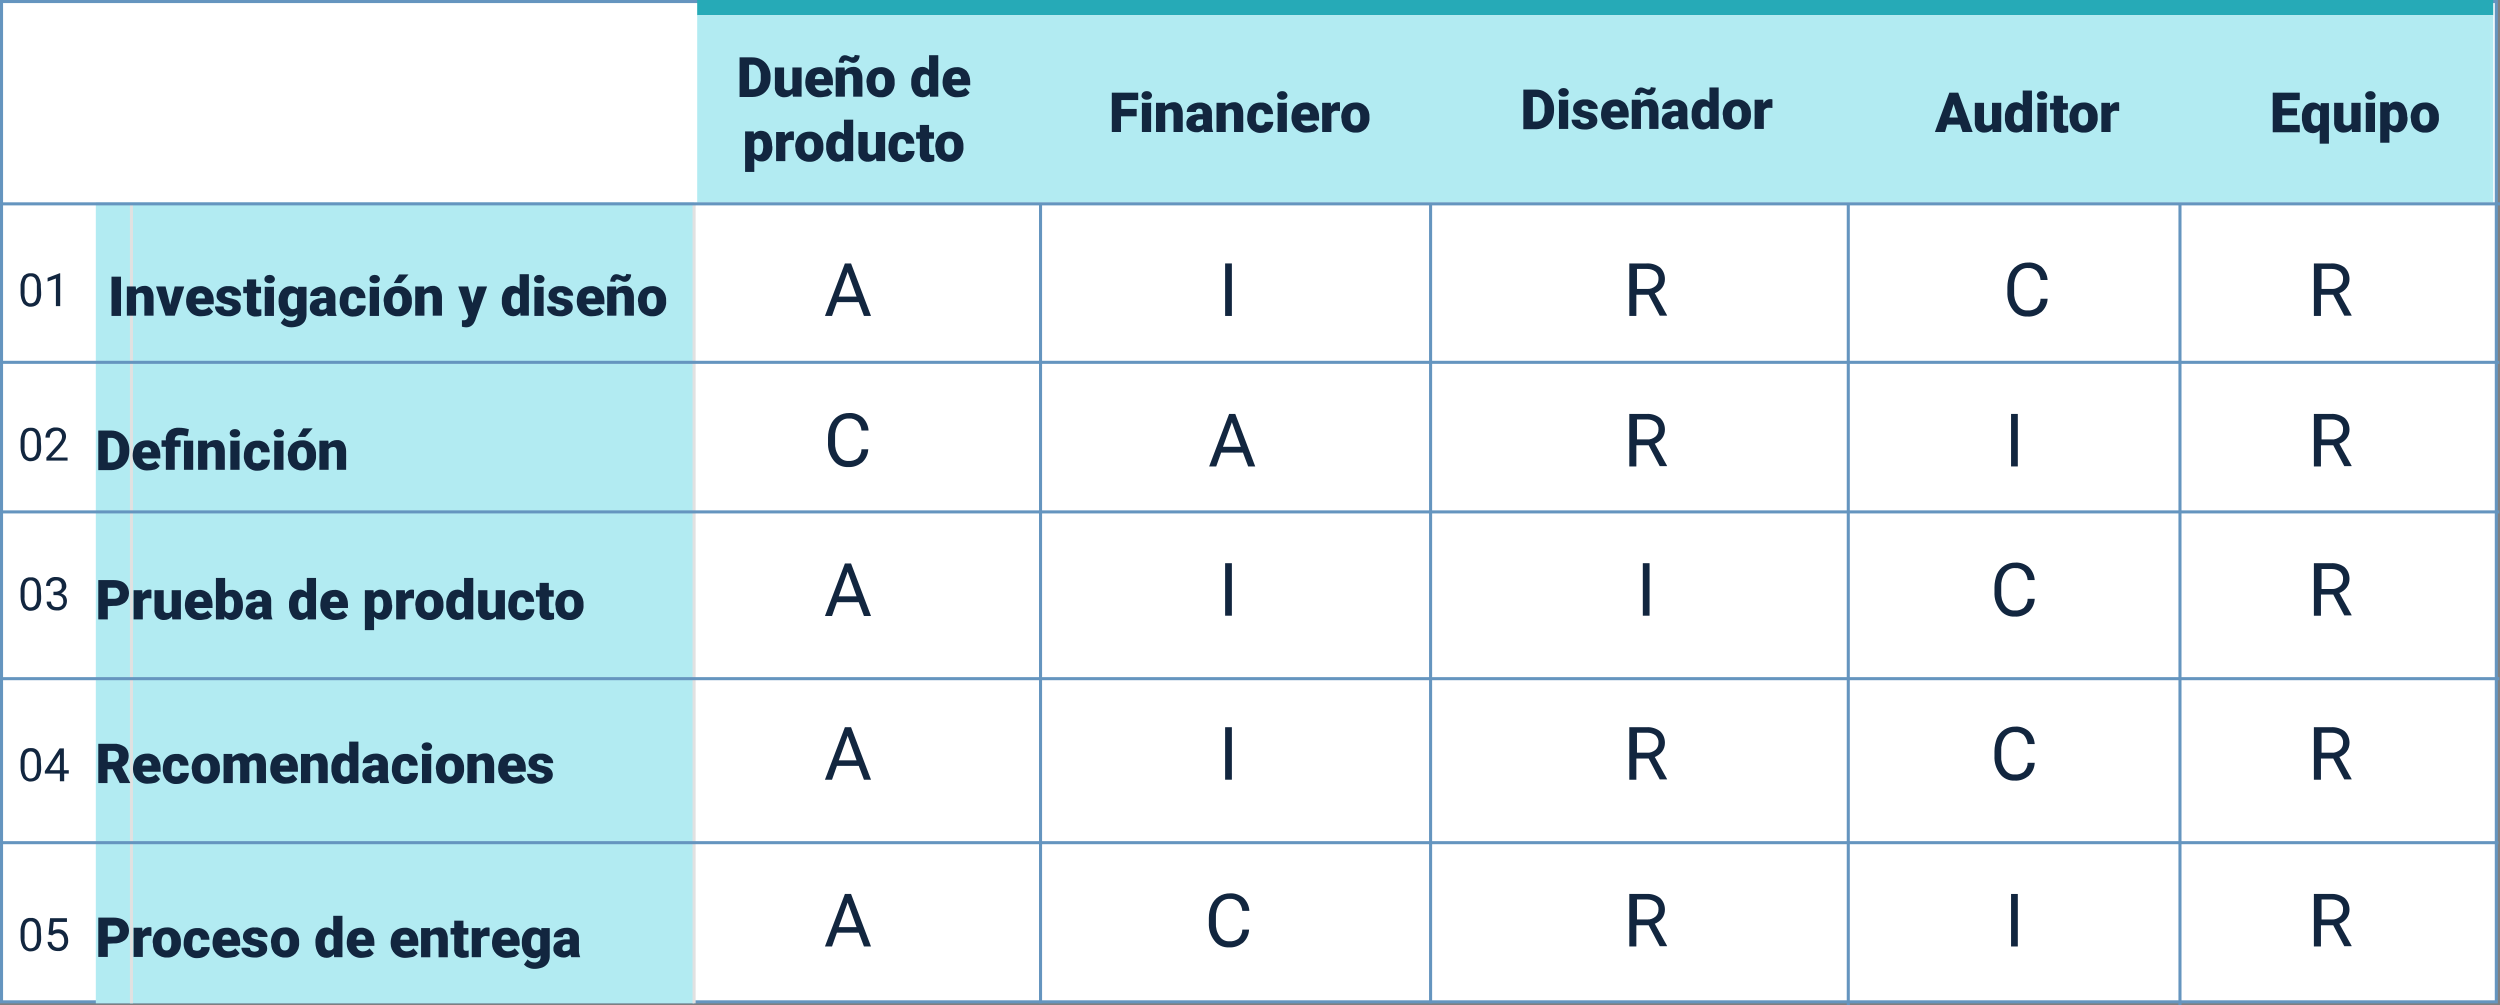 <?xml version="1.0" encoding="utf-8"?>
<!-- Generator: Adobe Illustrator 25.2.3, SVG Export Plug-In . SVG Version: 6.00 Build 0)  -->
<!DOCTYPE svg PUBLIC "-//W3C//DTD SVG 1.1//EN" "http://www.w3.org/Graphics/SVG/1.1/DTD/svg11.dtd">
<svg version="1.1" id="Capa_1" xmlns:x="http://ns.adobe.com/Extensibility/1.0/" xmlns:i="http://ns.adobe.com/AdobeIllustrator/10.0/" xmlns:graph="http://ns.adobe.com/Graphs/1.0/"
	 xmlns="http://www.w3.org/2000/svg" xmlns:xlink="http://www.w3.org/1999/xlink" x="0px" y="0px" viewBox="0 0 814 327.3"
	 style="enable-background:new 0 0 814 327.3;" xml:space="preserve">
<rect x="0" y="0" width="814" height="327.3" fill="#808080" stroke="none"/>
<style type="text/css">
	.st0{fill:#FFFFFF;}
	.st1{fill:#6595BF;}
	.st2{fill:#26AAB7;}
	.st3{fill:#B2EBF2;}
	.st4{fill:#12263F;}
	.st5{fill:none;stroke:#6595BF;}
	.st6{fill:none;stroke:#E1E1E1;}
</style>
<g id="Grupo_72277" transform="translate(-393 -2444.826)">
	<g id="Trazado_128798" transform="translate(393 2444.826)">
		<path class="st0" d="M812.8,326.2H0.5V0.5h812.3V326.2z"/>
		<path class="st1" d="M1,1v324.7h811.3V1H1 M0,0h813.3v326.7H0V0z"/>
	</g>
	<path id="Trazado_128799" class="st2" d="M620,2444.8h584.8v5H620V2444.8z"/>
	<path id="Trazado_128800" class="st3" d="M620,2449.8h584.8v61H620V2449.8z"/>
	<path id="Trazado_128829" class="st3" d="M424.2,2510.8H619v260.7H424.2V2510.8z"/>
	<path id="Trazado_128801" class="st4" d="M763,2482.7h-5v5.1H755V2475h8.6v2.4h-5.5v2.9h5V2482.7z M767.8,2487.8h-3v-9.5h3V2487.8z
		 M764.7,2475.9c0-0.4,0.2-0.8,0.5-1c0.3-0.3,0.8-0.4,1.2-0.4c0.4,0,0.9,0.1,1.2,0.4c0.3,0.3,0.5,0.6,0.5,1c0,0.4-0.2,0.8-0.5,1
		c-0.3,0.3-0.8,0.4-1.2,0.4c-0.4,0-0.9-0.1-1.2-0.4C764.8,2476.6,764.6,2476.3,764.7,2475.9z M772.3,2478.3l0.1,1.1
		c0.6-0.9,1.7-1.3,2.7-1.3c0.8-0.1,1.7,0.3,2.2,0.9c0.5,0.8,0.8,1.7,0.8,2.7v6.1h-3v-6c0-0.4-0.1-0.8-0.3-1.1
		c-0.3-0.3-0.7-0.4-1.1-0.3c-0.5,0-1,0.2-1.3,0.7v6.7h-3v-9.5H772.3z M785.1,2487.8c-0.1-0.3-0.2-0.6-0.3-0.9
		c-0.6,0.7-1.4,1.1-2.3,1c-0.8,0-1.7-0.3-2.3-0.8c-0.6-0.5-1-1.3-0.9-2c-0.1-0.9,0.4-1.8,1.1-2.3c1-0.6,2.2-0.9,3.3-0.8h0.9v-0.5
		c0-0.9-0.4-1.3-1.1-1.3c-0.5-0.1-1,0.3-1.1,0.8c0,0.1,0,0.2,0,0.3h-3c0-0.9,0.4-1.7,1.2-2.2c0.9-0.6,1.9-0.9,3-0.9
		c1-0.1,2.1,0.3,2.9,0.9c0.7,0.6,1.1,1.5,1.1,2.4v4.2c0,0.7,0.1,1.4,0.4,2v0.1H785.1z M783.3,2485.9c0.3,0,0.6-0.1,0.9-0.2
		c0.2-0.1,0.4-0.3,0.5-0.5v-1.5h-0.9c-1,0-1.5,0.5-1.5,1.4c0,0.2,0.1,0.5,0.3,0.7C782.8,2485.8,783,2485.9,783.3,2485.9z
		 M792,2478.3l0.1,1.1c0.6-0.9,1.7-1.3,2.7-1.3c0.8-0.1,1.7,0.3,2.2,0.9c0.5,0.8,0.8,1.7,0.8,2.7v6.1h-3v-6c0-0.4-0.1-0.8-0.3-1.1
		c-0.3-0.3-0.7-0.4-1.1-0.3c-0.5,0-1,0.2-1.3,0.7v6.7h-3v-9.5H792z M803.5,2485.7c0.4,0,0.7-0.1,1-0.3c0.2-0.3,0.4-0.6,0.3-0.9h2.8
		c0,1-0.4,1.9-1.1,2.6c-0.8,0.7-1.8,1-2.9,1c-1.2,0.1-2.4-0.4-3.3-1.3c-0.8-1-1.3-2.3-1.2-3.6v-0.1c0-0.9,0.2-1.8,0.5-2.6
		c0.3-0.7,0.9-1.3,1.5-1.7c0.7-0.4,1.5-0.6,2.4-0.6c1.1-0.1,2.1,0.3,2.9,1c0.7,0.7,1.1,1.7,1.1,2.8h-2.8c0-0.4-0.1-0.8-0.4-1.1
		c-0.2-0.3-0.6-0.4-1-0.4c-0.8,0-1.2,0.5-1.3,1.5c0,0.4-0.1,0.9-0.1,1.3c-0.1,0.7,0.1,1.4,0.3,2
		C802.6,2485.5,803.1,2485.7,803.5,2485.7z M812,2487.8h-3v-9.5h3V2487.8z M808.8,2475.9c0-0.4,0.2-0.8,0.5-1
		c0.3-0.3,0.8-0.4,1.2-0.4c0.4,0,0.9,0.1,1.2,0.4c0.3,0.3,0.5,0.6,0.5,1c0,0.4-0.2,0.8-0.5,1c-0.3,0.3-0.8,0.4-1.2,0.4
		c-0.4,0-0.9-0.1-1.2-0.4C809,2476.6,808.8,2476.3,808.8,2475.9z M818.4,2488c-1.3,0.1-2.6-0.4-3.5-1.3c-0.9-0.9-1.4-2.1-1.4-3.4
		v-0.2c0-0.9,0.2-1.8,0.5-2.6c0.3-0.7,0.9-1.3,1.6-1.7c0.8-0.4,1.6-0.6,2.5-0.6c1.2-0.1,2.3,0.4,3.2,1.2c0.8,1,1.2,2.2,1.2,3.5v1.2
		h-5.9c0.1,0.5,0.3,0.9,0.7,1.3c0.4,0.3,0.9,0.5,1.4,0.5c0.8,0,1.7-0.3,2.2-1l1.4,1.6c-0.4,0.5-0.9,1-1.6,1.2
		C819.9,2487.9,819.1,2488,818.4,2488z M818,2480.4c-0.9,0-1.4,0.6-1.5,1.7h3v-0.2c0-0.4-0.1-0.8-0.4-1.1
		C818.8,2480.5,818.4,2480.4,818,2480.4z M829.3,2481l-1-0.1c-0.7-0.1-1.4,0.2-1.8,0.9v6h-3v-9.5h2.8l0.1,1.2
		c0.4-0.8,1.2-1.4,2.1-1.4c0.3,0,0.6,0,0.8,0.1L829.3,2481z M829.7,2483c0-0.9,0.2-1.7,0.6-2.5c0.3-0.7,0.9-1.3,1.6-1.7
		c0.7-0.4,1.6-0.6,2.4-0.6c1.3-0.1,2.5,0.4,3.4,1.3c0.9,1,1.3,2.3,1.2,3.6v0.1c0.1,1.3-0.4,2.6-1.2,3.5c-0.9,0.9-2.1,1.4-3.3,1.3
		c-1.2,0.1-2.4-0.4-3.3-1.2c-0.9-0.9-1.3-2.1-1.3-3.3L829.7,2483z M832.7,2483.2c0,0.7,0.1,1.3,0.4,1.9c0.3,0.4,0.7,0.6,1.2,0.6
		c1.1,0,1.6-0.8,1.6-2.4v-0.3c0-1.7-0.5-2.6-1.6-2.6c-1,0-1.5,0.7-1.6,2.2L832.7,2483.2z"/>
	<path id="Trazado_128830" class="st4" d="M672.6,2543.2h-7.1l-1.6,4.5h-2.3l6.5-17.1h2l6.5,17.1h-2.3L672.6,2543.2z M666.1,2541.4
		h5.8l-2.9-8L666.1,2541.4z"/>
	<path id="Trazado_128830_1_" class="st4" d="M797.7,2592.2h-7.1l-1.6,4.5h-2.3l6.5-17.1h2l6.5,17.1h-2.3L797.7,2592.2z
		 M791.2,2590.3h5.8l-2.9-8L791.2,2590.3z"/>
	<path id="Trazado_128802" class="st4" d="M794.1,2547.7h-2.2v-17.1h2.2V2547.7z"/>
	<path id="Trazado_128803" class="st4" d="M1059.7,2542.2c-0.1,1.6-0.8,3.1-2,4.2c-1.3,1-2.8,1.6-4.5,1.5c-1.9,0.1-3.7-0.7-4.8-2.2
		c-1.3-1.7-1.9-3.7-1.8-5.8v-1.6c0-1.4,0.3-2.9,0.8-4.2c0.5-1.1,1.3-2.1,2.4-2.8c1.1-0.7,2.3-1,3.6-1c1.6-0.1,3.2,0.5,4.4,1.5
		c1.1,1.1,1.8,2.6,1.9,4.2h-2.3c-0.1-1.1-0.5-2.1-1.3-3c-0.8-0.6-1.7-1-2.7-0.9c-1.3-0.1-2.6,0.5-3.4,1.6c-0.9,1.3-1.3,2.9-1.2,4.5
		v1.7c-0.1,1.6,0.3,3.1,1.2,4.4c0.7,1.1,2,1.7,3.2,1.6c1,0.1,2-0.2,2.9-0.8c0.8-0.8,1.3-1.8,1.3-3H1059.7z"/>
	<path id="Trazado_128804" class="st4" d="M929.8,2540.8h-4v6.9h-2.3v-17.1h5.6c1.6-0.1,3.2,0.4,4.4,1.3c1.1,1,1.6,2.4,1.6,3.8
		c0,1-0.3,2-0.9,2.8c-0.6,0.8-1.4,1.4-2.4,1.8l4,7.2v0.1h-2.4L929.8,2540.8z M925.8,2538.9h3.5c1,0.1,1.9-0.3,2.7-0.9
		c0.7-0.6,1-1.4,1-2.3c0.1-0.9-0.3-1.8-0.9-2.4c-0.8-0.6-1.7-0.9-2.7-0.9h-3.4V2538.9z"/>
	<path id="Trazado_128805" class="st4" d="M1152.7,2540.8h-4v6.9h-2.3v-17.1h5.6c1.6-0.1,3.2,0.4,4.4,1.3c1.1,1,1.6,2.4,1.6,3.8
		c0,1-0.3,2-0.9,2.8c-0.6,0.8-1.4,1.4-2.4,1.8l4,7.2v0.1h-2.4L1152.7,2540.8z M1148.7,2538.9h3.5c1,0.1,1.9-0.3,2.7-0.9
		c0.7-0.6,1-1.4,1-2.3c0.1-0.9-0.3-1.8-0.9-2.4c-0.8-0.6-1.7-0.9-2.7-0.9h-3.4V2538.9z"/>
	<path id="Trazado_128831" class="st4" d="M672.6,2640.9h-7.1l-1.6,4.5h-2.3l6.5-17.1h2l6.5,17.1h-2.3L672.6,2640.9z M666.1,2639
		h5.8l-2.9-8L666.1,2639z"/>
	<path id="Trazado_128806" class="st4" d="M794.1,2645.3h-2.2v-17.1h2.2V2645.3z"/>
	<path id="Trazado_128807" class="st4" d="M1055.5,2639.9c-0.1,1.6-0.8,3.1-2,4.2c-1.3,1-2.8,1.6-4.5,1.5c-1.9,0.1-3.7-0.7-4.8-2.2
		c-1.3-1.7-1.9-3.7-1.8-5.8v-1.6c0-1.4,0.3-2.9,0.8-4.2c0.5-1.1,1.3-2.1,2.4-2.8c1.1-0.7,2.3-1,3.6-1c1.6-0.1,3.2,0.5,4.4,1.5
		c1.1,1.1,1.8,2.6,1.9,4.2h-2.3c-0.1-1.1-0.5-2.1-1.3-3c-0.8-0.6-1.7-1-2.7-0.9c-1.3-0.1-2.6,0.5-3.4,1.6c-0.9,1.3-1.3,2.9-1.2,4.5
		v1.7c-0.1,1.6,0.3,3.1,1.2,4.4c0.7,1.1,2,1.7,3.2,1.6c1,0.1,2-0.2,2.9-0.8c0.8-0.8,1.3-1.8,1.3-3H1055.5z"/>
	<path id="Trazado_128808" class="st4" d="M930.1,2645.3h-2.2v-17.1h2.2V2645.3z"/>
	<path id="Trazado_128809" class="st4" d="M1152.7,2638.4h-4v6.9h-2.3v-17.1h5.6c1.6-0.1,3.2,0.4,4.4,1.3c1.1,1,1.6,2.4,1.6,3.8
		c0,1-0.3,2-0.9,2.8c-0.6,0.8-1.4,1.4-2.4,1.8l4,7.2v0.1h-2.4L1152.7,2638.4z M1148.7,2636.6h3.5c1,0.1,1.9-0.3,2.7-0.9
		c0.7-0.6,1-1.4,1-2.3c0.1-0.9-0.3-1.8-0.9-2.4c-0.8-0.6-1.7-0.9-2.7-0.9h-3.4V2636.6z"/>
	<path id="Trazado_128832" class="st4" d="M672.6,2694.2h-7.1l-1.6,4.5h-2.3l6.5-17.1h2l6.5,17.1h-2.3L672.6,2694.2z M666.1,2692.4
		h5.8l-2.9-8L666.1,2692.4z"/>
	<path id="Trazado_128810" class="st4" d="M794.1,2698.7h-2.2v-17.1h2.2V2698.7z"/>
	<path id="Trazado_128811" class="st4" d="M1055.5,2693.3c-0.1,1.6-0.8,3.1-2,4.2c-1.3,1-2.8,1.6-4.5,1.5c-1.9,0.1-3.7-0.7-4.8-2.2
		c-1.3-1.7-1.9-3.7-1.8-5.8v-1.6c0-1.4,0.3-2.9,0.8-4.2c0.5-1.1,1.3-2.1,2.4-2.8c1.1-0.7,2.3-1,3.6-1c1.6-0.1,3.2,0.5,4.4,1.5
		c1.1,1.1,1.8,2.6,1.9,4.2h-2.3c-0.1-1.1-0.5-2.1-1.3-3c-0.8-0.6-1.7-1-2.7-0.9c-1.3-0.1-2.6,0.5-3.4,1.6c-0.9,1.3-1.3,2.9-1.2,4.5
		v1.7c-0.1,1.6,0.3,3.1,1.2,4.4c0.7,1.1,2,1.7,3.2,1.6c1,0.1,2-0.2,2.9-0.8c0.8-0.8,1.3-1.8,1.3-3H1055.5z"/>
	<path id="Trazado_128812" class="st4" d="M929.8,2691.8h-4v6.9h-2.3v-17.1h5.6c1.6-0.1,3.2,0.4,4.4,1.3c1.1,1,1.6,2.4,1.6,3.8
		c0,1-0.3,2-0.9,2.8c-0.6,0.8-1.4,1.4-2.4,1.8l4,7.2v0.1h-2.4L929.8,2691.8z M925.8,2689.9h3.5c1,0.1,1.9-0.3,2.7-0.9
		c0.7-0.6,1-1.4,1-2.3c0.1-0.9-0.3-1.8-0.9-2.4c-0.8-0.6-1.7-0.9-2.7-0.9h-3.4V2689.9z"/>
	<path id="Trazado_128813" class="st4" d="M1152.7,2691.8h-4v6.9h-2.3v-17.1h5.6c1.6-0.1,3.2,0.4,4.4,1.3c1.1,1,1.6,2.4,1.6,3.8
		c0,1-0.3,2-0.9,2.8c-0.6,0.8-1.4,1.4-2.4,1.8l4,7.2v0.1h-2.4L1152.7,2691.8z M1148.7,2689.9h3.5c1,0.1,1.9-0.3,2.7-0.9
		c0.7-0.6,1-1.4,1-2.3c0.1-0.9-0.3-1.8-0.9-2.4c-0.8-0.6-1.7-0.9-2.7-0.9h-3.4V2689.9z"/>
	<path id="Trazado_128833" class="st4" d="M672.6,2748.5h-7.1l-1.6,4.5h-2.3l6.5-17.1h2l6.5,17.1h-2.3L672.6,2748.5z M666.1,2746.7
		h5.8l-2.9-8L666.1,2746.7z"/>
	<path id="Trazado_128834" class="st4" d="M799.7,2747.6c-0.1,1.6-0.8,3.1-2,4.2c-1.3,1-2.8,1.6-4.5,1.5c-1.9,0.1-3.7-0.7-4.8-2.2
		c-1.3-1.7-1.9-3.7-1.8-5.8v-1.6c0-1.4,0.3-2.9,0.9-4.2c0.5-1.1,1.3-2.1,2.4-2.8c1.1-0.7,2.3-1,3.6-1c1.6-0.1,3.2,0.5,4.4,1.5
		c1.1,1.1,1.8,2.6,1.9,4.2h-2.3c-0.1-1.1-0.5-2.1-1.3-3c-0.8-0.6-1.7-1-2.7-0.9c-1.3-0.1-2.6,0.5-3.4,1.6c-0.9,1.3-1.3,2.9-1.2,4.5
		v1.7c-0.1,1.6,0.3,3.1,1.2,4.4c0.7,1.1,2,1.7,3.2,1.6c1,0.1,2-0.2,2.9-0.8c0.8-0.8,1.3-1.8,1.3-3H799.7z"/>
	<path id="Trazado_128835" class="st4" d="M1050,2753h-2.2v-17.1h2.2V2753z"/>
	<path id="Trazado_128836" class="st4" d="M929.8,2746.1h-4v6.9h-2.3v-17.1h5.6c1.6-0.1,3.2,0.4,4.4,1.3c1.1,1,1.6,2.4,1.6,3.8
		c0,1-0.3,2-0.9,2.8c-0.6,0.8-1.4,1.4-2.4,1.8l4,7.2v0.1h-2.4L929.8,2746.1z M925.8,2744.2h3.5c1,0.1,1.9-0.3,2.7-0.9
		c0.7-0.6,1-1.4,1-2.3c0.1-0.9-0.3-1.8-0.9-2.4c-0.8-0.6-1.7-0.9-2.7-0.9h-3.4V2744.2z"/>
	<path id="Trazado_128837" class="st4" d="M1152.7,2746.1h-4v6.9h-2.3v-17.1h5.6c1.6-0.1,3.2,0.4,4.4,1.3c1.1,1,1.6,2.4,1.6,3.8
		c0,1-0.3,2-0.9,2.8c-0.6,0.8-1.4,1.4-2.4,1.8l4,7.2v0.1h-2.4L1152.7,2746.1z M1148.7,2744.2h3.5c1,0.1,1.9-0.3,2.7-0.9
		c0.7-0.6,1-1.4,1-2.3c0.1-0.9-0.3-1.8-0.9-2.4c-0.8-0.6-1.7-0.9-2.7-0.9h-3.4V2744.2z"/>
	<path id="Trazado_128838" class="st4" d="M675.7,2591.2c-0.1,1.6-0.8,3.1-2,4.2c-1.3,1-2.8,1.6-4.5,1.5c-1.9,0.1-3.7-0.7-4.8-2.2
		c-1.3-1.7-1.9-3.7-1.8-5.8v-1.6c0-1.4,0.3-2.9,0.9-4.2c0.5-1.1,1.3-2.1,2.4-2.8c1.1-0.7,2.3-1,3.6-1c1.6-0.1,3.2,0.5,4.4,1.5
		c1.1,1.1,1.8,2.6,1.9,4.2h-2.3c-0.1-1.1-0.5-2.1-1.3-3c-0.8-0.6-1.7-1-2.7-0.9c-1.3-0.1-2.6,0.5-3.4,1.6c-0.9,1.3-1.3,2.9-1.2,4.5
		v1.7c-0.1,1.6,0.3,3.1,1.2,4.4c0.7,1.1,2,1.7,3.2,1.6c1,0.1,2-0.2,2.9-0.8c0.8-0.8,1.3-1.8,1.3-3H675.7z"/>
	<path id="Trazado_128815" class="st4" d="M1050,2596.7h-2.2v-17.1h2.2V2596.7z"/>
	<path id="Trazado_128816" class="st4" d="M929.8,2589.8h-4v6.9h-2.3v-17.1h5.6c1.6-0.1,3.2,0.4,4.4,1.3c1.1,1,1.6,2.4,1.6,3.8
		c0,1-0.3,2-0.9,2.8c-0.6,0.8-1.4,1.4-2.4,1.8l4,7.2v0.1h-2.4L929.8,2589.8z M925.8,2587.9h3.5c1,0.1,1.9-0.3,2.7-0.9
		c0.7-0.6,1-1.4,1-2.3c0.1-0.9-0.3-1.8-0.9-2.4c-0.8-0.6-1.7-0.9-2.7-0.9h-3.4V2587.9z"/>
	<path id="Trazado_128817" class="st4" d="M1152.7,2589.8h-4v6.9h-2.3v-17.1h5.6c1.6-0.1,3.2,0.4,4.4,1.3c1.1,1,1.6,2.4,1.6,3.8
		c0,1-0.3,2-0.9,2.8c-0.6,0.8-1.4,1.4-2.4,1.8l4,7.2v0.1h-2.4L1152.7,2589.8z M1148.7,2587.9h3.5c1,0.1,1.9-0.3,2.7-0.9
		c0.7-0.6,1-1.4,1-2.3c0.1-0.9-0.3-1.8-0.9-2.4c-0.8-0.6-1.7-0.9-2.7-0.9h-3.4V2587.9z"/>
	<path id="Trazado_128818" class="st4" d="M889,2486.8V2474h4.1c1.1,0,2.1,0.2,3,0.8c0.9,0.5,1.6,1.3,2.1,2.2c0.5,1,0.8,2,0.8,3.1
		v0.6c0,1.1-0.2,2.2-0.7,3.2c-0.5,0.9-1.2,1.7-2.1,2.2c-0.9,0.5-2,0.8-3,0.8H889z M892.1,2476.4v8h1.1c0.8,0,1.6-0.3,2-0.9
		c0.5-0.8,0.8-1.8,0.7-2.8v-0.6c0.1-1-0.2-2-0.7-2.8c-0.5-0.6-1.3-1-2.1-0.9H892.1z M903.6,2486.8h-3v-9.5h3V2486.8z M900.4,2474.9
		c0-0.4,0.2-0.8,0.5-1c0.3-0.3,0.8-0.4,1.2-0.4c0.4,0,0.9,0.1,1.2,0.4c0.3,0.3,0.5,0.6,0.5,1c0,0.4-0.2,0.8-0.5,1
		c-0.3,0.3-0.8,0.4-1.2,0.4c-0.4,0-0.9-0.1-1.2-0.4C900.6,2475.6,900.4,2475.3,900.4,2474.9z M910.4,2484.2c0-0.3-0.2-0.5-0.4-0.6
		c-0.5-0.2-1-0.4-1.5-0.5c-0.6-0.1-1.3-0.3-1.8-0.6c-0.4-0.2-0.8-0.6-1.1-1c-0.3-0.4-0.4-0.8-0.4-1.3c0-0.9,0.4-1.7,1.1-2.2
		c0.8-0.6,1.8-0.9,2.8-0.8c1.1-0.1,2.1,0.2,3,0.9c0.7,0.5,1.2,1.3,1.1,2.2h-3c0-0.8-0.4-1.1-1.2-1.1c-0.3,0-0.6,0.1-0.8,0.3
		c-0.2,0.2-0.3,0.4-0.3,0.6c0,0.3,0.2,0.5,0.4,0.6c0.4,0.2,0.8,0.3,1.2,0.4c0.5,0.1,1,0.2,1.5,0.4c1.2,0.3,2.1,1.4,2.1,2.6
		c0,0.9-0.4,1.7-1.2,2.1c-0.9,0.6-1.9,0.9-3,0.8c-0.7,0-1.5-0.1-2.2-0.4c-0.6-0.3-1.1-0.7-1.5-1.2c-0.3-0.5-0.5-1-0.5-1.6h2.8
		c0,0.4,0.1,0.7,0.4,1c0.3,0.2,0.7,0.3,1.1,0.3c0.3,0,0.6-0.1,0.9-0.2C910.3,2484.6,910.4,2484.4,910.4,2484.2L910.4,2484.2z
		 M919.2,2487c-1.3,0.1-2.6-0.4-3.5-1.3c-0.9-0.9-1.4-2.1-1.4-3.4v-0.2c0-0.9,0.2-1.8,0.5-2.6c0.3-0.7,0.9-1.3,1.6-1.7
		c0.8-0.4,1.6-0.6,2.5-0.6c1.2-0.1,2.3,0.4,3.2,1.2c0.8,1,1.2,2.2,1.2,3.5v1.2h-5.9c0.1,0.5,0.3,0.9,0.7,1.3
		c0.4,0.3,0.9,0.5,1.4,0.5c0.8,0,1.7-0.3,2.2-1l1.4,1.6c-0.4,0.5-0.9,1-1.6,1.2C920.7,2486.9,920,2487,919.2,2487z M918.9,2479.4
		c-0.9,0-1.4,0.6-1.5,1.7h3v-0.2c0-0.4-0.1-0.8-0.4-1.1C919.7,2479.5,919.3,2479.4,918.9,2479.4z M927.2,2477.3l0.1,1.1
		c0.6-0.9,1.7-1.3,2.7-1.3c0.8-0.1,1.7,0.3,2.2,0.9c0.5,0.8,0.8,1.7,0.8,2.7v6.1h-3v-6c0-0.4-0.1-0.8-0.3-1.1
		c-0.3-0.3-0.7-0.4-1.1-0.3c-0.5,0-1,0.2-1.3,0.7v6.7h-3v-9.5H927.2z M932.1,2473.4c0,0.6-0.2,1.2-0.6,1.7c-0.3,0.4-0.9,0.7-1.4,0.7
		c-0.5,0-0.9-0.1-1.3-0.4c-0.4-0.2-0.7-0.3-1.2-0.4c-0.2,0-0.4,0.1-0.5,0.2c-0.1,0.2-0.2,0.4-0.2,0.6l-1.6-0.1
		c0-0.6,0.2-1.2,0.6-1.7c0.3-0.5,0.9-0.7,1.4-0.7c0.4,0,0.8,0.1,1.2,0.3c0.3,0.1,0.6,0.3,0.9,0.4c0.1,0,0.3,0,0.4,0
		c0.2,0,0.4-0.1,0.5-0.2c0.1-0.2,0.2-0.4,0.2-0.6L932.1,2473.4z M939.9,2486.8c-0.1-0.3-0.2-0.6-0.3-0.9c-0.6,0.7-1.4,1.1-2.3,1
		c-0.8,0-1.7-0.3-2.3-0.8c-0.6-0.5-1-1.3-0.9-2c-0.1-0.9,0.4-1.8,1.1-2.3c1-0.6,2.2-0.9,3.3-0.8h0.9v-0.5c0-0.9-0.4-1.3-1.1-1.3
		c-0.5-0.1-1,0.3-1.1,0.8c0,0.1,0,0.2,0,0.3h-3c0-0.9,0.4-1.7,1.2-2.2c0.9-0.6,1.9-0.9,3-0.9c1-0.1,2.1,0.3,2.9,0.9
		c0.7,0.6,1.1,1.5,1.1,2.4v4.2c0,0.7,0.1,1.4,0.4,2v0.2H939.9z M938.1,2484.9c0.3,0,0.6-0.1,0.9-0.2c0.2-0.1,0.4-0.3,0.5-0.5v-1.5
		h-0.9c-1,0-1.5,0.5-1.5,1.4c0,0.2,0.1,0.5,0.3,0.7C937.6,2484.8,937.8,2484.9,938.1,2484.9z M943.8,2482c-0.1-1.3,0.3-2.5,1-3.6
		c0.6-0.9,1.7-1.3,2.7-1.3c0.8,0,1.6,0.4,2.1,1v-4.8h3v13.5h-2.7l-0.1-1c-0.5,0.8-1.4,1.2-2.3,1.2c-1.1,0-2.1-0.4-2.7-1.3
		C944,2484.6,943.7,2483.3,943.8,2482L943.8,2482z M946.7,2482.2c0,1.7,0.5,2.5,1.5,2.5c0.6,0,1.1-0.3,1.4-0.8v-3.6
		c-0.2-0.5-0.8-0.9-1.4-0.8c-0.9,0-1.4,0.7-1.5,2.2L946.7,2482.2z M953.9,2482c0-0.9,0.2-1.7,0.6-2.5c0.3-0.7,0.9-1.3,1.6-1.7
		c0.7-0.4,1.6-0.6,2.4-0.6c1.3-0.1,2.5,0.4,3.4,1.3c0.9,1,1.3,2.3,1.2,3.6v0.1c0.1,1.3-0.4,2.6-1.2,3.5c-0.9,0.9-2.1,1.4-3.3,1.3
		c-1.2,0.1-2.4-0.4-3.3-1.2c-0.9-0.9-1.3-2.1-1.3-3.3L953.9,2482z M956.9,2482.2c0,0.7,0.1,1.3,0.4,1.9c0.3,0.4,0.7,0.6,1.2,0.6
		c1.1,0,1.6-0.8,1.6-2.4v-0.3c0-1.7-0.5-2.6-1.6-2.6c-1,0-1.5,0.7-1.6,2.2L956.9,2482.2z M970.1,2480l-1-0.1
		c-0.7-0.1-1.4,0.2-1.8,0.9v6h-3v-9.5h2.8l0.1,1.2c0.4-0.8,1.2-1.4,2.1-1.4c0.3,0,0.6,0,0.8,0.1L970.1,2480z"/>
	<path id="Trazado_128819" class="st4" d="M1031.2,2485.4h-4.2l-0.7,2.4h-3.3l4.7-12.8h2.9l4.7,12.8h-3.3L1031.2,2485.4z
		 M1027.7,2483.1h2.8l-1.4-4.4L1027.7,2483.1z M1041.7,2486.8c-0.6,0.8-1.5,1.2-2.5,1.2c-0.9,0.1-1.8-0.3-2.4-0.9
		c-0.6-0.7-0.9-1.7-0.8-2.6v-6.2h3v6.2c-0.1,0.6,0.3,1.1,0.9,1.2c0.1,0,0.2,0,0.3,0c0.6,0.1,1.1-0.2,1.4-0.7v-6.7h3v9.5h-2.8
		L1041.7,2486.8z M1045.8,2483c-0.1-1.3,0.3-2.5,1-3.6c0.6-0.9,1.7-1.3,2.7-1.3c0.8,0,1.6,0.4,2.1,1v-4.8h3v13.5h-2.7l-0.1-1
		c-0.5,0.8-1.4,1.2-2.3,1.2c-1.1,0-2.1-0.4-2.7-1.3C1046,2485.6,1045.7,2484.3,1045.8,2483L1045.8,2483z M1048.7,2483.2
		c0,1.7,0.5,2.5,1.5,2.5c0.6,0,1.1-0.3,1.4-0.8v-3.6c-0.2-0.5-0.8-0.9-1.4-0.8c-0.9,0-1.4,0.7-1.5,2.2L1048.7,2483.2z
		 M1059.4,2487.8h-3v-9.5h3V2487.8z M1056.2,2475.9c0-0.4,0.2-0.8,0.5-1c0.3-0.3,0.8-0.4,1.2-0.4c0.4,0,0.9,0.1,1.2,0.4
		c0.3,0.3,0.5,0.6,0.5,1c0,0.4-0.2,0.8-0.5,1c-0.3,0.3-0.8,0.4-1.2,0.4c-0.4,0-0.9-0.1-1.2-0.4
		C1056.4,2476.6,1056.2,2476.3,1056.2,2475.9z M1064.7,2476v2.4h1.6v2.1h-1.6v4.4c0,0.3,0,0.5,0.2,0.7c0.2,0.2,0.5,0.2,0.8,0.2
		c0.2,0,0.5,0,0.7-0.1v2.1c-0.5,0.2-1.1,0.3-1.7,0.3c-0.8,0.1-1.6-0.2-2.3-0.7c-0.5-0.6-0.8-1.4-0.7-2.2v-4.7h-1.2v-2.1h1.2v-2.4
		H1064.7z M1066.8,2483c0-0.9,0.2-1.7,0.6-2.5c0.3-0.7,0.9-1.3,1.6-1.7c0.7-0.4,1.6-0.6,2.4-0.6c1.3-0.1,2.5,0.4,3.4,1.3
		c0.9,1,1.3,2.3,1.2,3.6v0.1c0.1,1.3-0.4,2.6-1.2,3.5c-0.9,0.9-2.1,1.4-3.3,1.3c-1.2,0.1-2.4-0.4-3.3-1.2c-0.9-0.9-1.3-2.1-1.3-3.3
		L1066.8,2483z M1069.7,2483.2c0,0.7,0.1,1.3,0.4,1.9c0.3,0.4,0.7,0.6,1.2,0.6c1.1,0,1.6-0.8,1.6-2.4v-0.3c0-1.7-0.5-2.6-1.6-2.6
		c-1,0-1.5,0.7-1.6,2.2L1069.7,2483.2z M1083,2481l-1-0.1c-0.7-0.1-1.4,0.2-1.8,0.9v6h-3v-9.5h2.8l0.1,1.2c0.4-0.8,1.2-1.4,2.1-1.4
		c0.3,0,0.6,0,0.8,0.1L1083,2481z"/>
	<path id="Trazado_128820" class="st4" d="M1140.9,2482.4h-4.8v3.1h5.7v2.4h-8.8V2475h8.8v2.4h-5.7v2.7h4.8V2482.4z M1142.5,2483
		c-0.1-1.3,0.3-2.5,1-3.5c0.6-0.8,1.7-1.3,2.7-1.3c0.9,0,1.8,0.4,2.3,1.2l0.2-1h2.6v13.2h-3v-4.4c-0.5,0.6-1.3,1-2.2,1
		c-1.1,0-2.1-0.5-2.7-1.3C1142.8,2485.6,1142.4,2484.3,1142.5,2483L1142.5,2483z M1145.5,2483.2c0,1.7,0.5,2.6,1.5,2.6
		c0.6,0.1,1.1-0.3,1.4-0.8v-3.8c-0.3-0.5-0.8-0.8-1.4-0.8c-0.9,0-1.4,0.7-1.5,2.2L1145.5,2483.2z M1158.7,2486.8
		c-0.6,0.8-1.5,1.2-2.5,1.2c-0.9,0.1-1.8-0.3-2.4-0.9c-0.6-0.7-0.9-1.7-0.8-2.6v-6.2h3v6.2c-0.1,0.6,0.3,1.1,0.9,1.2
		c0.1,0,0.2,0,0.3,0c0.6,0.1,1.1-0.2,1.4-0.7v-6.7h3v9.5h-2.8L1158.7,2486.8z M1166.3,2487.8h-3v-9.5h3V2487.8z M1163.1,2475.9
		c0-0.4,0.2-0.8,0.5-1c0.3-0.3,0.8-0.4,1.2-0.4c0.4,0,0.9,0.1,1.2,0.4c0.3,0.3,0.5,0.6,0.5,1c0,0.4-0.2,0.8-0.5,1
		c-0.3,0.3-0.8,0.4-1.2,0.4c-0.4,0-0.9-0.1-1.2-0.4C1163.3,2476.6,1163.1,2476.3,1163.1,2475.9z M1176.9,2483.1
		c0.1,1.3-0.3,2.5-1,3.5c-0.6,0.9-1.6,1.4-2.7,1.3c-0.8,0-1.6-0.3-2.2-1v4.4h-3v-13.2h2.8l0.1,0.9c0.5-0.7,1.4-1.1,2.2-1.1
		c1.1,0,2.1,0.4,2.7,1.3c0.7,1.1,1,2.3,1,3.6L1176.9,2483.1z M1174,2483c0-1.7-0.5-2.5-1.5-2.5c-0.6-0.1-1.1,0.2-1.4,0.8v3.7
		c0.3,0.5,0.8,0.8,1.4,0.8c0.9,0,1.4-0.8,1.5-2.4V2483z M1177.9,2483c0-0.9,0.2-1.7,0.6-2.5c0.3-0.7,0.9-1.3,1.6-1.7
		c0.7-0.4,1.6-0.6,2.4-0.6c1.3-0.1,2.5,0.4,3.4,1.3c0.9,1,1.3,2.3,1.2,3.6v0.1c0.1,1.3-0.4,2.6-1.2,3.5c-0.9,0.9-2.1,1.4-3.3,1.3
		c-1.2,0.1-2.4-0.4-3.3-1.2c-0.9-0.9-1.3-2.1-1.3-3.3L1177.9,2483z M1180.8,2483.2c0,0.7,0.1,1.3,0.4,1.9c0.3,0.4,0.7,0.6,1.2,0.6
		c1.1,0,1.6-0.8,1.6-2.4v-0.3c0-1.7-0.5-2.6-1.6-2.6c-1,0-1.5,0.7-1.6,2.2L1180.8,2483.2z"/>
	<path id="Trazado_128839" class="st5" d="M731.8,2511.2v260.3"/>
	<path id="Trazado_128840" class="st6" d="M619,2511.2v260.3"/>
	<path id="Trazado_128847" class="st6" d="M435.8,2511.2v260.3"/>
	<path id="Trazado_128821" class="st5" d="M1207,2511.2H393.5"/>
	<path id="Trazado_128822" class="st5" d="M1206.8,2562.8H393.5"/>
	<path id="Trazado_128823" class="st5" d="M1206.8,2665.8H393.5"/>
	<path id="Trazado_128824" class="st5" d="M1206.8,2611.5H393.5"/>
	<path id="Trazado_128825" class="st5" d="M1206.5,2719.2h-813"/>
	<path id="Trazado_128826" class="st5" d="M858.8,2511.2v260.3"/>
	<path id="Trazado_128827" class="st5" d="M994.8,2511.2v261"/>
	<path id="Trazado_128828" class="st5" d="M1102.8,2511.2v261"/>
	<path id="Trazado_128841" class="st4" d="M633.8,2476.3v-12.8h4.1c1.1,0,2.1,0.2,3.1,0.8c0.9,0.5,1.6,1.3,2.1,2.2
		c0.5,1,0.8,2,0.8,3.1v0.6c0,1.1-0.2,2.2-0.7,3.2c-0.5,0.9-1.2,1.7-2.1,2.2c-0.9,0.5-2,0.8-3,0.8H633.8z M636.9,2465.9v8h1.1
		c0.8,0,1.6-0.3,2-0.9c0.5-0.8,0.8-1.8,0.7-2.8v-0.6c0.1-1-0.2-2-0.7-2.8c-0.5-0.6-1.3-1-2.1-0.9H636.9z M651,2475.3
		c-0.6,0.8-1.5,1.2-2.5,1.2c-0.9,0.1-1.8-0.3-2.4-0.9c-0.6-0.7-0.9-1.7-0.8-2.6v-6.2h3v6.2c-0.1,0.6,0.3,1.1,0.9,1.2
		c0.1,0,0.2,0,0.3,0c0.6,0.1,1.1-0.2,1.5-0.7v-6.7h3v9.5h-2.8L651,2475.3z M660.1,2476.5c-1.3,0.1-2.6-0.4-3.5-1.3
		c-0.9-0.9-1.4-2.1-1.4-3.4v-0.2c0-0.9,0.2-1.8,0.5-2.6c0.3-0.7,0.9-1.3,1.6-1.7c0.8-0.4,1.6-0.6,2.5-0.6c1.2-0.1,2.3,0.4,3.2,1.2
		c0.8,1,1.2,2.2,1.2,3.5v1.2h-5.9c0.1,0.5,0.3,0.9,0.7,1.3c0.4,0.3,0.9,0.5,1.4,0.5c0.8,0,1.7-0.3,2.2-1l1.4,1.6
		c-0.4,0.5-0.9,1-1.6,1.2C661.6,2476.3,660.8,2476.5,660.1,2476.5L660.1,2476.5z M659.8,2468.9c-0.9,0-1.4,0.6-1.5,1.7h3v-0.2
		c0-0.4-0.1-0.8-0.4-1.1C660.6,2469,660.2,2468.9,659.8,2468.9z M668,2466.8l0.1,1.1c0.6-0.9,1.7-1.3,2.7-1.3
		c0.8-0.1,1.7,0.3,2.2,0.9c0.5,0.8,0.8,1.7,0.8,2.7v6.1h-3v-6c0-0.4-0.1-0.8-0.3-1.1c-0.3-0.3-0.7-0.4-1.1-0.3c-0.5,0-1,0.2-1.3,0.7
		v6.7h-3v-9.5H668z M672.9,2462.9c0,0.6-0.2,1.2-0.6,1.7c-0.3,0.4-0.9,0.7-1.4,0.7c-0.5,0-0.9-0.1-1.3-0.4c-0.4-0.2-0.7-0.3-1.2-0.4
		c-0.2,0-0.4,0.1-0.5,0.2c-0.1,0.2-0.2,0.4-0.2,0.6l-1.6-0.1c0-0.6,0.2-1.2,0.6-1.7c0.3-0.5,0.9-0.7,1.4-0.7c0.4,0,0.8,0.1,1.2,0.3
		c0.3,0.1,0.6,0.3,0.9,0.4c0.1,0,0.3,0,0.4,0c0.2,0,0.4-0.1,0.5-0.2c0.1-0.2,0.2-0.4,0.2-0.6L672.9,2462.9z M675.1,2471.5
		c0-0.9,0.2-1.7,0.6-2.5c0.3-0.7,0.9-1.3,1.6-1.7c0.7-0.4,1.6-0.6,2.4-0.6c1.3-0.1,2.5,0.4,3.4,1.3c0.9,1,1.3,2.3,1.2,3.6v0.1
		c0.1,1.3-0.4,2.6-1.2,3.5c-0.9,0.9-2.1,1.4-3.3,1.3c-1.2,0.1-2.4-0.4-3.3-1.2c-0.9-0.9-1.3-2.1-1.3-3.3L675.1,2471.5z M678,2471.7
		c0,0.7,0.1,1.3,0.4,1.9c0.3,0.4,0.7,0.6,1.2,0.6c1.1,0,1.6-0.8,1.6-2.4v-0.3c0-1.7-0.5-2.6-1.6-2.6c-1,0-1.5,0.7-1.6,2.2
		L678,2471.7z M689.7,2471.5c-0.1-1.3,0.3-2.5,1-3.6c0.6-0.9,1.7-1.3,2.7-1.3c0.8,0,1.6,0.4,2.1,1v-4.8h3v13.5h-2.7l-0.1-1
		c-0.5,0.8-1.4,1.2-2.3,1.2c-1.1,0-2.1-0.4-2.7-1.3C689.9,2474.1,689.6,2472.8,689.7,2471.5L689.7,2471.5z M692.6,2471.7
		c0,1.7,0.5,2.5,1.5,2.5c0.6,0,1.1-0.3,1.4-0.8v-3.6c-0.2-0.5-0.8-0.9-1.4-0.8c-0.9,0-1.4,0.7-1.5,2.2L692.6,2471.7z M704.8,2476.5
		c-1.3,0.1-2.6-0.4-3.5-1.3c-0.9-0.9-1.4-2.1-1.4-3.4v-0.2c0-0.9,0.2-1.8,0.5-2.6c0.3-0.7,0.9-1.3,1.6-1.7c0.8-0.4,1.6-0.6,2.5-0.6
		c1.2-0.1,2.3,0.4,3.2,1.2c0.8,1,1.2,2.2,1.2,3.5v1.2h-5.9c0.1,0.5,0.3,0.9,0.7,1.3c0.4,0.3,0.9,0.5,1.4,0.5c0.8,0,1.7-0.3,2.2-1
		l1.4,1.6c-0.4,0.5-0.9,1-1.6,1.2C706.3,2476.4,705.5,2476.5,704.8,2476.5L704.8,2476.5z M704.4,2468.9c-0.9,0-1.4,0.6-1.5,1.7h3
		v-0.2c0-0.4-0.1-0.8-0.4-1.1C705.2,2469,704.8,2468.9,704.4,2468.9z M644.5,2492.6c0.1,1.3-0.3,2.5-1,3.5c-0.6,0.9-1.6,1.4-2.7,1.3
		c-0.8,0-1.6-0.3-2.2-1v4.4h-3v-13.2h2.8l0.1,0.9c0.5-0.7,1.4-1.1,2.2-1.1c1.1,0,2.1,0.4,2.7,1.3c0.7,1.1,1,2.3,1,3.6L644.5,2492.6z
		 M641.5,2492.5c0-1.7-0.5-2.5-1.5-2.5c-0.6-0.1-1.1,0.2-1.4,0.8v3.7c0.3,0.5,0.8,0.8,1.4,0.8c0.9,0,1.4-0.8,1.5-2.4V2492.5z
		 M651.5,2490.5l-1-0.1c-0.7-0.1-1.4,0.2-1.8,0.9v6h-3v-9.5h2.8l0.1,1.2c0.4-0.8,1.2-1.4,2.1-1.4c0.3,0,0.6,0,0.8,0.1L651.5,2490.5z
		 M651.9,2492.5c0-0.9,0.2-1.7,0.6-2.5c0.3-0.7,0.9-1.3,1.6-1.7c0.7-0.4,1.6-0.6,2.4-0.6c1.3-0.1,2.5,0.4,3.4,1.3
		c0.9,1,1.3,2.3,1.2,3.6v0.1c0.1,1.3-0.4,2.6-1.2,3.5c-0.9,0.9-2.1,1.4-3.3,1.3c-1.2,0.1-2.4-0.4-3.3-1.2c-0.9-0.9-1.3-2.1-1.3-3.3
		L651.9,2492.5z M654.9,2492.7c0,0.7,0.1,1.3,0.4,1.9c0.3,0.4,0.7,0.6,1.2,0.6c1.1,0,1.6-0.8,1.6-2.4v-0.3c0-1.7-0.5-2.6-1.6-2.6
		c-1,0-1.5,0.7-1.6,2.2L654.9,2492.7z M662,2492.5c-0.1-1.3,0.3-2.5,1-3.6c0.6-0.9,1.7-1.3,2.7-1.3c0.8,0,1.6,0.4,2.1,1v-4.8h3v13.5
		h-2.7l-0.1-1c-0.5,0.8-1.4,1.2-2.3,1.2c-1.1,0-2.1-0.5-2.7-1.3C662.3,2495.1,661.9,2493.8,662,2492.5z M665,2492.7
		c0,1.7,0.5,2.5,1.5,2.5c0.6,0,1.1-0.3,1.4-0.8v-3.6c-0.2-0.5-0.8-0.9-1.4-0.8c-0.9,0-1.4,0.7-1.5,2.2L665,2492.7z M678.2,2496.3
		c-0.6,0.8-1.5,1.2-2.5,1.2c-0.9,0.1-1.8-0.3-2.4-0.9c-0.6-0.7-0.9-1.7-0.8-2.6v-6.2h3v6.2c-0.1,0.6,0.3,1.1,0.9,1.2
		c0.1,0,0.2,0,0.3,0c0.6,0.1,1.1-0.2,1.5-0.7v-6.7h3v9.5h-2.8L678.2,2496.3z M686.7,2495.2c0.4,0,0.7-0.1,1-0.3
		c0.2-0.3,0.4-0.6,0.3-0.9h2.8c0,1-0.4,1.9-1.1,2.6c-0.8,0.7-1.8,1-2.9,1c-1.2,0.1-2.4-0.4-3.3-1.3c-0.8-1-1.3-2.3-1.2-3.6v-0.1
		c0-0.9,0.2-1.7,0.5-2.5c0.3-0.7,0.9-1.3,1.5-1.7c0.7-0.4,1.5-0.6,2.4-0.6c1.1-0.1,2.1,0.3,2.9,1c0.7,0.7,1.1,1.7,1.1,2.8H688
		c0-0.4-0.1-0.8-0.4-1.1c-0.2-0.3-0.6-0.4-1-0.4c-0.8,0-1.2,0.5-1.3,1.5c0,0.4-0.1,0.9-0.1,1.3c-0.1,0.7,0.1,1.4,0.3,2
		C685.8,2495,686.2,2495.2,686.7,2495.2L686.7,2495.2z M695.5,2485.5v2.4h1.6v2.1h-1.6v4.4c0,0.3,0,0.5,0.2,0.7
		c0.2,0.2,0.5,0.2,0.8,0.2c0.2,0,0.5,0,0.7-0.1v2.1c-0.5,0.2-1.1,0.3-1.7,0.3c-0.8,0.1-1.6-0.2-2.3-0.7c-0.5-0.6-0.8-1.4-0.7-2.2
		v-4.7h-1.2v-2.1h1.2v-2.4H695.5z M697.5,2492.5c0-0.9,0.2-1.7,0.6-2.5c0.3-0.7,0.9-1.3,1.6-1.7c0.7-0.4,1.6-0.6,2.4-0.6
		c1.3-0.1,2.5,0.4,3.4,1.3c0.9,1,1.3,2.3,1.2,3.6v0.1c0.1,1.3-0.4,2.6-1.2,3.5c-0.9,0.9-2.1,1.4-3.3,1.3c-1.2,0.1-2.4-0.4-3.3-1.2
		c-0.9-0.9-1.3-2.1-1.3-3.3L697.5,2492.5z M700.5,2492.7c0,0.7,0.1,1.3,0.4,1.9c0.3,0.4,0.7,0.6,1.2,0.6c1.1,0,1.6-0.8,1.6-2.4v-0.3
		c0-1.7-0.5-2.6-1.6-2.6c-1,0-1.5,0.7-1.6,2.2L700.5,2492.7z"/>
	<path id="Trazado_128842" class="st4" d="M432.4,2547.7h-3.1v-12.8h3.1V2547.7z M437.2,2538.1l0.1,1.1c0.6-0.9,1.7-1.3,2.7-1.3
		c0.8-0.1,1.7,0.3,2.2,0.9c0.5,0.8,0.8,1.7,0.8,2.7v6.1h-3v-6c0-0.4-0.1-0.8-0.3-1.1c-0.3-0.3-0.7-0.4-1.1-0.3c-0.5,0-1,0.2-1.3,0.7
		v6.7h-3v-9.5H437.2z M448.4,2544.1l1.5-6h3.1l-3.1,9.5h-3l-3.1-9.5h3.1L448.4,2544.1z M458.5,2547.8c-1.3,0.1-2.6-0.4-3.5-1.3
		c-0.9-0.9-1.4-2.1-1.4-3.4v-0.2c0-0.9,0.2-1.8,0.5-2.6c0.3-0.7,0.9-1.3,1.6-1.7c0.8-0.4,1.6-0.6,2.5-0.6c1.2-0.1,2.3,0.4,3.2,1.2
		c0.8,1,1.2,2.2,1.2,3.5v1.2h-5.9c0.1,0.5,0.3,0.9,0.7,1.3c0.4,0.3,0.9,0.5,1.4,0.5c0.8,0,1.7-0.3,2.2-1l1.4,1.6
		c-0.4,0.5-0.9,1-1.6,1.2C460,2547.7,459.2,2547.8,458.5,2547.8L458.5,2547.8z M458.2,2540.3c-0.9,0-1.4,0.6-1.5,1.7h3v-0.2
		c0-0.4-0.1-0.8-0.4-1.1C458.9,2540.4,458.6,2540.2,458.2,2540.3z M468.7,2545c0-0.3-0.2-0.5-0.4-0.6c-0.5-0.2-1-0.4-1.5-0.5
		c-0.6-0.1-1.3-0.3-1.8-0.6c-0.4-0.2-0.8-0.6-1.1-1c-0.3-0.4-0.4-0.8-0.4-1.3c0-0.9,0.4-1.7,1.1-2.2c0.8-0.6,1.8-0.9,2.8-0.8
		c1.1-0.1,2.1,0.2,3,0.9c0.7,0.5,1.2,1.4,1.1,2.2h-3c0-0.8-0.4-1.1-1.2-1.1c-0.3,0-0.6,0.1-0.8,0.3c-0.2,0.2-0.3,0.4-0.3,0.6
		c0,0.3,0.2,0.5,0.4,0.6c0.4,0.2,0.8,0.3,1.2,0.4c0.5,0.1,1,0.2,1.5,0.4c1.3,0.3,2.1,1.4,2.1,2.6c0,0.9-0.4,1.7-1.2,2.1
		c-0.9,0.6-1.9,0.9-3,0.8c-0.7,0-1.5-0.1-2.2-0.4c-0.6-0.3-1.1-0.7-1.5-1.2c-0.3-0.5-0.5-1-0.5-1.6h2.8c0,0.4,0.1,0.7,0.4,1
		c0.3,0.2,0.7,0.3,1.1,0.3c0.3,0,0.6-0.1,0.9-0.2C468.6,2545.5,468.7,2545.2,468.7,2545L468.7,2545z M476.4,2535.8v2.4h1.6v2.1h-1.6
		v4.4c0,0.3,0,0.5,0.2,0.7c0.2,0.2,0.5,0.2,0.8,0.2c0.2,0,0.5,0,0.7-0.1v2.1c-0.5,0.2-1.1,0.3-1.7,0.3c-0.8,0.1-1.6-0.2-2.3-0.7
		c-0.5-0.6-0.8-1.4-0.7-2.2v-4.7h-1.2v-2.1h1.2v-2.4L476.4,2535.8z M482.2,2547.7h-3v-9.5h3V2547.7z M479.1,2535.7
		c0-0.4,0.2-0.8,0.5-1c0.7-0.5,1.7-0.5,2.4,0c0.3,0.3,0.5,0.6,0.5,1c0,0.4-0.2,0.8-0.5,1c-0.7,0.5-1.7,0.5-2.4,0
		C479.2,2536.5,479.1,2536.1,479.1,2535.7z M483.7,2542.8c0-0.9,0.1-1.7,0.5-2.5c0.3-0.7,0.8-1.3,1.4-1.7c0.6-0.4,1.3-0.6,2.1-0.6
		c0.9,0,1.7,0.3,2.3,1l0.1-0.8h2.7v9.1c0,0.8-0.2,1.5-0.6,2.2c-0.4,0.6-1,1.1-1.7,1.4c-0.8,0.3-1.7,0.5-2.6,0.5
		c-0.7,0-1.4-0.1-2-0.4c-0.6-0.2-1.1-0.6-1.5-1l1.2-1.7c0.5,0.6,1.3,1,2.2,1c1,0.1,1.9-0.6,2-1.5c0-0.2,0-0.3,0-0.5v-0.3
		c-0.5,0.6-1.3,1-2.2,0.9c-1.1,0-2.1-0.5-2.8-1.3c-0.8-1-1.1-2.3-1.1-3.6V2542.8z M486.7,2543c0,0.6,0.1,1.3,0.4,1.8
		c0.3,0.4,0.7,0.7,1.2,0.7c0.5,0,1.1-0.2,1.4-0.6v-4c-0.3-0.4-0.8-0.7-1.4-0.6c-0.5,0-1,0.3-1.2,0.7
		C486.8,2541.6,486.6,2542.3,486.7,2543L486.7,2543z M499.7,2547.7c-0.1-0.3-0.2-0.6-0.3-0.9c-0.6,0.7-1.4,1.1-2.3,1
		c-0.8,0-1.7-0.3-2.3-0.8c-0.6-0.5-1-1.3-0.9-2c-0.1-0.9,0.4-1.8,1.1-2.3c1-0.6,2.2-0.9,3.3-0.8h0.9v-0.5c0-0.9-0.4-1.3-1.1-1.3
		c-0.5-0.1-1,0.3-1.1,0.8c0,0.1,0,0.2,0,0.3h-3c0-0.9,0.4-1.7,1.2-2.2c0.9-0.6,1.9-0.9,3-0.9c1-0.1,2.1,0.3,2.9,0.9
		c0.7,0.6,1.1,1.5,1.1,2.4v4.2c0,0.7,0.1,1.4,0.4,2v0.1H499.7z M497.9,2545.7c0.3,0,0.6-0.1,0.9-0.2c0.2-0.1,0.4-0.3,0.5-0.5v-1.5
		h-0.9c-1,0-1.5,0.5-1.5,1.4c0,0.2,0.1,0.5,0.3,0.7C497.4,2545.6,497.6,2545.7,497.9,2545.7z M508,2545.5c0.4,0,0.7-0.1,1-0.3
		c0.2-0.3,0.4-0.6,0.3-0.9h2.8c0,1-0.4,1.9-1.1,2.6c-0.8,0.7-1.8,1-2.9,1c-1.2,0.1-2.4-0.4-3.3-1.3c-0.8-1-1.3-2.3-1.2-3.6v-0.1
		c0-0.9,0.2-1.7,0.5-2.5c0.3-0.7,0.9-1.3,1.5-1.7c0.7-0.4,1.5-0.6,2.4-0.6c1.1-0.1,2.1,0.3,2.9,1c0.7,0.7,1.1,1.7,1.1,2.8h-2.8
		c0-0.4-0.1-0.8-0.4-1.1c-0.2-0.3-0.6-0.4-1-0.4c-0.8,0-1.2,0.5-1.3,1.5c0,0.4-0.1,0.9-0.1,1.3c-0.1,0.7,0.1,1.4,0.3,2
		C507.1,2545.4,507.5,2545.6,508,2545.5L508,2545.5z M516.4,2547.7h-3v-9.5h3V2547.7z M513.3,2535.7c0-0.4,0.2-0.8,0.5-1
		c0.7-0.5,1.7-0.5,2.4,0c0.3,0.3,0.5,0.6,0.5,1c0,0.4-0.2,0.8-0.5,1c-0.7,0.5-1.7,0.5-2.4,0C513.4,2536.5,513.3,2536.1,513.3,2535.7
		z M517.9,2542.8c0-0.9,0.2-1.7,0.6-2.5c0.3-0.7,0.9-1.3,1.6-1.7c0.7-0.4,1.6-0.6,2.4-0.6c1.3-0.1,2.5,0.4,3.4,1.3
		c0.9,1,1.3,2.3,1.2,3.6v0.1c0.1,1.3-0.4,2.6-1.2,3.5c-0.9,0.9-2.1,1.4-3.3,1.3c-1.2,0.1-2.4-0.4-3.3-1.2c-0.9-0.9-1.3-2.1-1.3-3.3
		L517.9,2542.8z M520.8,2543c0,0.7,0.1,1.3,0.4,1.9c0.3,0.4,0.7,0.6,1.2,0.6c1.1,0,1.6-0.8,1.6-2.4v-0.3c0-1.7-0.5-2.6-1.6-2.6
		c-1,0-1.5,0.7-1.6,2.2L520.8,2543z M522.9,2534.2h3.1l-2.4,2.8h-2.4L522.9,2534.2z M531.1,2538.1l0.1,1.1c0.6-0.9,1.7-1.3,2.7-1.3
		c0.8-0.1,1.7,0.3,2.2,0.9c0.5,0.8,0.8,1.7,0.8,2.7v6.1h-3v-6c0-0.4-0.1-0.8-0.3-1.1c-0.3-0.3-0.7-0.4-1.1-0.3c-0.5,0-1,0.2-1.3,0.7
		v6.7h-3v-9.5H531.1z M546.8,2543.5l1.6-5.4h3.2l-3.9,11.1l-0.2,0.4c-0.5,1.2-1.6,1.9-2.9,1.8c-0.4,0-0.8-0.1-1.2-0.2v-2.1h0.4
		c0.3,0,0.7,0,1-0.2c0.2-0.1,0.4-0.4,0.5-0.6l0.2-0.6l-3.3-9.6h3.2L546.8,2543.5z M556.4,2542.8c-0.1-1.3,0.3-2.5,1-3.6
		c0.6-0.9,1.7-1.3,2.7-1.3c0.8,0,1.6,0.4,2.1,1v-4.8h3v13.5h-2.7l-0.1-1c-0.5,0.8-1.4,1.2-2.3,1.2c-1.1,0-2.1-0.5-2.7-1.3
		C556.7,2545.4,556.3,2544.1,556.4,2542.8L556.4,2542.8z M559.4,2543c0,1.7,0.5,2.5,1.5,2.5c0.6,0,1.1-0.3,1.4-0.8v-3.6
		c-0.2-0.5-0.8-0.9-1.4-0.8c-0.9,0-1.4,0.7-1.5,2.2L559.4,2543z M570,2547.7h-3v-9.5h3V2547.7z M566.9,2535.7c0-0.4,0.2-0.8,0.5-1
		c0.7-0.5,1.7-0.5,2.4,0c0.3,0.3,0.5,0.6,0.5,1c0,0.4-0.2,0.8-0.5,1c-0.7,0.5-1.7,0.5-2.4,0C567,2536.5,566.9,2536.1,566.9,2535.7z
		 M576.8,2545c0-0.3-0.2-0.5-0.4-0.6c-0.5-0.2-1-0.4-1.5-0.5c-0.6-0.1-1.3-0.3-1.8-0.6c-0.4-0.2-0.8-0.6-1.1-1
		c-0.3-0.4-0.4-0.8-0.4-1.3c0-0.9,0.4-1.7,1.1-2.2c0.8-0.6,1.8-0.9,2.8-0.8c1.1-0.1,2.1,0.2,3,0.9c0.7,0.5,1.2,1.4,1.1,2.2h-3
		c0-0.8-0.4-1.1-1.2-1.1c-0.3,0-0.6,0.1-0.8,0.3c-0.2,0.2-0.3,0.4-0.3,0.6c0,0.3,0.2,0.5,0.4,0.6c0.4,0.2,0.8,0.3,1.2,0.4
		c0.5,0.1,1,0.2,1.5,0.4c1.3,0.3,2.1,1.4,2.1,2.6c0,0.9-0.4,1.7-1.2,2.1c-0.9,0.6-1.9,0.9-3,0.8c-0.7,0-1.5-0.1-2.2-0.4
		c-0.6-0.3-1.1-0.7-1.5-1.2c-0.3-0.5-0.5-1-0.5-1.6h2.8c0,0.4,0.1,0.7,0.4,1c0.3,0.2,0.7,0.3,1.1,0.3c0.3,0,0.6-0.1,0.9-0.2
		C576.7,2545.5,576.8,2545.2,576.8,2545z M585.7,2547.8c-1.3,0.1-2.6-0.4-3.5-1.3c-0.9-0.9-1.4-2.1-1.4-3.4v-0.2
		c0-0.9,0.2-1.8,0.5-2.6c0.3-0.7,0.9-1.3,1.6-1.7c0.8-0.4,1.6-0.6,2.5-0.6c1.2-0.1,2.3,0.4,3.2,1.2c0.8,1,1.2,2.2,1.2,3.5v1.2h-5.9
		c0.1,0.5,0.3,0.9,0.7,1.3c0.4,0.3,0.9,0.5,1.4,0.5c0.8,0,1.7-0.3,2.2-1l1.4,1.6c-0.4,0.5-0.9,1-1.6,1.2
		C587.2,2547.7,586.4,2547.8,585.7,2547.8z M585.3,2540.3c-0.9,0-1.4,0.6-1.5,1.7h3v-0.2c0-0.4-0.1-0.8-0.4-1.1
		C586.1,2540.4,585.7,2540.2,585.3,2540.3z M593.6,2538.1l0.1,1.1c0.6-0.9,1.7-1.3,2.7-1.3c0.8-0.1,1.7,0.3,2.2,0.9
		c0.5,0.8,0.8,1.7,0.8,2.7v6.1h-3v-6c0-0.4-0.1-0.8-0.3-1.1c-0.3-0.3-0.7-0.4-1.1-0.3c-0.5,0-1,0.2-1.3,0.7v6.7h-3v-9.5
		L593.6,2538.1z M598.5,2534.2c0,0.6-0.2,1.2-0.6,1.7c-0.3,0.4-0.9,0.7-1.4,0.7c-0.5,0-0.9-0.1-1.3-0.4c-0.4-0.2-0.7-0.3-1.2-0.4
		c-0.2,0-0.4,0.1-0.5,0.2c-0.1,0.2-0.2,0.4-0.2,0.6l-1.6-0.1c0-0.6,0.2-1.2,0.6-1.7c0.3-0.5,0.9-0.7,1.4-0.7c0.4,0,0.8,0.1,1.2,0.3
		c0.3,0.1,0.6,0.3,0.9,0.4c0.1,0,0.3,0,0.4,0c0.2,0,0.4-0.1,0.5-0.2c0.1-0.2,0.2-0.4,0.2-0.6L598.5,2534.2z M600.7,2542.8
		c0-0.9,0.2-1.7,0.6-2.5c0.3-0.7,0.9-1.3,1.6-1.7c0.7-0.4,1.6-0.6,2.4-0.6c1.3-0.1,2.5,0.4,3.4,1.3c0.9,1,1.3,2.3,1.2,3.6v0.1
		c0.1,1.3-0.4,2.6-1.2,3.5c-0.9,0.9-2.1,1.4-3.3,1.3c-1.2,0.1-2.4-0.4-3.3-1.2c-0.9-0.9-1.3-2.1-1.3-3.3L600.7,2542.8z M603.6,2543
		c0,0.7,0.1,1.3,0.4,1.9c0.3,0.4,0.7,0.6,1.2,0.6c1.1,0,1.6-0.8,1.6-2.4v-0.3c0-1.7-0.5-2.6-1.6-2.6c-1,0-1.5,0.7-1.6,2.2
		L603.6,2543z"/>
	<path id="Trazado_128843" class="st4" d="M428.1,2642.2v4.3H425v-12.8h5.1c0.9,0,1.8,0.2,2.6,0.5c0.7,0.3,1.3,0.9,1.7,1.5
		c0.4,0.7,0.6,1.5,0.6,2.3c0,1.2-0.5,2.3-1.3,3c-1.1,0.8-2.4,1.2-3.7,1.1L428.1,2642.2z M428.1,2639.8h2c0.5,0,1-0.1,1.4-0.4
		c0.3-0.3,0.5-0.8,0.5-1.3c0-0.5-0.1-1-0.5-1.4c-0.3-0.4-0.8-0.6-1.3-0.5h-2.1V2639.8z M442.3,2639.7l-1-0.1
		c-0.7-0.1-1.4,0.2-1.8,0.9v6h-3v-9.5h2.8l0.1,1.2c0.4-0.8,1.2-1.4,2.1-1.4c0.3,0,0.6,0,0.8,0.1L442.3,2639.7z M449,2645.5
		c-0.6,0.8-1.5,1.2-2.5,1.2c-0.9,0.1-1.8-0.3-2.4-0.9c-0.6-0.7-0.9-1.7-0.8-2.6v-6.2h3v6.2c-0.1,0.6,0.3,1.1,0.9,1.2
		c0.1,0,0.2,0,0.3,0c0.6,0.1,1.1-0.2,1.4-0.7v-6.7h3v9.5h-2.8L449,2645.5z M458.1,2646.7c-1.3,0.1-2.6-0.4-3.5-1.3
		c-0.9-0.9-1.4-2.1-1.4-3.4v-0.2c0-0.9,0.2-1.8,0.5-2.6c0.3-0.7,0.9-1.3,1.6-1.7c0.7-0.4,1.6-0.6,2.5-0.6c1.2-0.1,2.3,0.4,3.2,1.2
		c0.8,1,1.2,2.2,1.2,3.5v1.2h-5.9c0.1,0.5,0.3,0.9,0.7,1.3c0.4,0.3,0.9,0.5,1.4,0.5c0.8,0,1.7-0.3,2.2-1l1.4,1.6
		c-0.4,0.5-1,1-1.6,1.2C459.6,2646.5,458.9,2646.7,458.1,2646.7L458.1,2646.7z M457.8,2639.1c-0.9,0-1.4,0.6-1.5,1.7h3v-0.2
		c0-0.4-0.1-0.8-0.4-1.1C458.6,2639.2,458.2,2639.1,457.8,2639.1z M472.1,2641.8c0.1,1.3-0.3,2.5-1,3.6c-0.6,0.8-1.7,1.3-2.7,1.3
		c-0.9,0-1.8-0.4-2.3-1.2l-0.1,1h-2.7V2633h3v4.8c0.5-0.6,1.3-1,2.1-0.9c1.1-0.1,2.1,0.4,2.7,1.3c0.7,1.1,1,2.3,1,3.6L472.1,2641.8z
		 M469.2,2641.6c0.1-0.7-0.1-1.3-0.4-2c-0.2-0.4-0.7-0.6-1.1-0.6c-0.6-0.1-1.1,0.2-1.4,0.8v3.8c0.3,0.5,0.8,0.8,1.4,0.8
		c0.6,0,1.2-0.4,1.3-1C469.1,2642.8,469.2,2642.2,469.2,2641.6L469.2,2641.6z M478.8,2646.5c-0.1-0.3-0.2-0.6-0.3-0.9
		c-0.6,0.7-1.4,1.1-2.3,1c-0.8,0-1.7-0.3-2.3-0.8c-0.6-0.5-1-1.3-0.9-2c-0.1-0.9,0.4-1.8,1.1-2.3c1-0.6,2.2-0.9,3.3-0.8h0.9v-0.5
		c0-0.9-0.4-1.3-1.1-1.3c-0.5-0.1-1,0.3-1.1,0.8c0,0.1,0,0.2,0,0.3h-3c0-0.9,0.4-1.7,1.2-2.2c0.9-0.6,1.9-0.9,3-0.9
		c1-0.1,2.1,0.3,2.9,0.9c0.7,0.6,1.1,1.5,1.1,2.4v4.2c0,0.7,0.1,1.4,0.4,2v0.1H478.8z M477,2644.6c0.3,0,0.6-0.1,0.9-0.2
		c0.2-0.1,0.4-0.3,0.5-0.5v-1.5h-0.9c-1,0-1.5,0.5-1.5,1.4c0,0.2,0.1,0.5,0.3,0.7C476.4,2644.5,476.7,2644.6,477,2644.6L477,2644.6z
		 M487.1,2641.7c-0.1-1.3,0.3-2.5,1-3.6c0.6-0.9,1.7-1.3,2.7-1.3c0.8,0,1.6,0.4,2.1,1v-4.8h3v13.5h-2.7l-0.1-1
		c-0.5,0.8-1.4,1.2-2.3,1.2c-1.1,0-2.1-0.4-2.7-1.3C487.4,2644.3,487,2643,487.1,2641.7L487.1,2641.7z M490.1,2641.9
		c0,1.7,0.5,2.5,1.5,2.5c0.6,0,1.1-0.3,1.4-0.8v-3.6c-0.2-0.5-0.8-0.9-1.4-0.8c-0.9,0-1.4,0.7-1.5,2.2L490.1,2641.9z M502.2,2646.7
		c-1.3,0.1-2.6-0.4-3.5-1.3c-0.9-0.9-1.4-2.1-1.4-3.4v-0.2c0-0.9,0.2-1.8,0.5-2.6c0.3-0.7,0.9-1.3,1.6-1.7c0.8-0.4,1.6-0.6,2.5-0.6
		c1.2-0.1,2.3,0.4,3.2,1.2c0.8,1,1.2,2.2,1.2,3.5v1.2h-5.9c0.1,0.5,0.3,0.9,0.7,1.3c0.4,0.3,0.9,0.5,1.4,0.5c0.8,0,1.7-0.3,2.2-1
		l1.4,1.6c-0.4,0.5-0.9,1-1.6,1.2C503.7,2646.5,503,2646.7,502.2,2646.7L502.2,2646.7z M501.9,2639.1c-0.9,0-1.4,0.6-1.5,1.7h3v-0.2
		c0-0.4-0.1-0.8-0.4-1.1C502.7,2639.2,502.3,2639.1,501.9,2639.1z M520.7,2641.8c0.1,1.3-0.3,2.5-1,3.5c-0.6,0.9-1.6,1.4-2.7,1.3
		c-0.8,0-1.6-0.3-2.2-1v4.4h-3V2637h2.8l0.1,0.9c0.5-0.7,1.4-1.1,2.2-1.1c1.1,0,2.1,0.4,2.7,1.3c0.7,1.1,1,2.3,1,3.6L520.7,2641.8z
		 M517.8,2641.6c0-1.7-0.5-2.5-1.5-2.5c-0.6-0.1-1.1,0.2-1.4,0.8v3.7c0.3,0.5,0.8,0.8,1.4,0.8c0.9,0,1.4-0.8,1.5-2.4V2641.6z
		 M527.8,2639.7l-1-0.1c-0.7-0.1-1.4,0.2-1.8,0.9v6h-3v-9.5h2.8l0.1,1.2c0.4-0.8,1.2-1.4,2.1-1.4c0.3,0,0.6,0,0.8,0.1L527.8,2639.7z
		 M528.2,2641.7c0-0.9,0.2-1.7,0.6-2.5c0.3-0.7,0.9-1.3,1.6-1.7c0.7-0.4,1.6-0.6,2.4-0.6c1.3-0.1,2.5,0.4,3.4,1.3
		c0.9,1,1.3,2.3,1.2,3.6v0.1c0.1,1.3-0.4,2.6-1.2,3.5c-0.9,0.9-2.1,1.4-3.3,1.3c-1.2,0.1-2.4-0.4-3.3-1.2c-0.9-0.9-1.3-2.1-1.3-3.3
		L528.2,2641.7z M531.1,2641.8c0,0.7,0.1,1.3,0.4,1.9c0.3,0.4,0.7,0.6,1.2,0.6c1.1,0,1.6-0.8,1.6-2.4v-0.3c0-1.7-0.5-2.6-1.6-2.6
		c-1,0-1.5,0.7-1.6,2.2L531.1,2641.8z M538.3,2641.7c-0.1-1.3,0.3-2.5,1-3.6c0.6-0.9,1.7-1.3,2.7-1.3c0.8,0,1.6,0.4,2.1,1v-4.8h3
		v13.5h-2.7l-0.1-1c-0.5,0.8-1.4,1.2-2.3,1.2c-1.1,0-2.1-0.4-2.7-1.3C538.5,2644.3,538.2,2643,538.3,2641.7L538.3,2641.7z
		 M541.2,2641.9c0,1.7,0.5,2.5,1.5,2.5c0.6,0,1.1-0.3,1.4-0.8v-3.6c-0.2-0.5-0.8-0.9-1.4-0.8c-0.9,0-1.4,0.7-1.5,2.2L541.2,2641.9z
		 M554.4,2645.5c-0.6,0.8-1.5,1.2-2.5,1.2c-0.9,0.1-1.8-0.3-2.4-0.9c-0.6-0.7-0.9-1.7-0.8-2.6v-6.2h3v6.2c-0.1,0.6,0.3,1.1,0.9,1.2
		c0.1,0,0.2,0,0.3,0c0.6,0.1,1.1-0.2,1.5-0.7v-6.7h3v9.5h-2.8L554.4,2645.5z M562.9,2644.4c0.4,0,0.7-0.1,1-0.3
		c0.2-0.3,0.4-0.6,0.3-0.9h2.8c0,1-0.4,1.9-1.1,2.6c-0.8,0.7-1.8,1-2.9,1c-1.2,0.1-2.4-0.4-3.3-1.3c-0.8-1-1.3-2.3-1.2-3.6v-0.1
		c0-0.9,0.2-1.7,0.5-2.5c0.3-0.7,0.9-1.3,1.5-1.7c0.7-0.4,1.5-0.6,2.4-0.6c1.1-0.1,2.1,0.3,2.9,1c0.7,0.7,1.1,1.7,1.1,2.8h-2.8
		c0-0.4-0.1-0.8-0.4-1.1c-0.2-0.3-0.6-0.4-1-0.4c-0.8,0-1.2,0.5-1.3,1.5c0,0.4-0.1,0.9-0.1,1.3c-0.1,0.7,0.1,1.4,0.3,2
		C562.1,2644.2,562.5,2644.4,562.9,2644.4L562.9,2644.4z M571.7,2634.6v2.4h1.6v2.1h-1.6v4.4c0,0.3,0,0.5,0.2,0.7
		c0.2,0.2,0.5,0.2,0.8,0.2c0.2,0,0.5,0,0.7-0.1v2.1c-0.5,0.2-1.1,0.3-1.7,0.3c-0.8,0.1-1.6-0.2-2.3-0.7c-0.5-0.6-0.8-1.4-0.7-2.2
		v-4.7h-1.2v-2.1h1.2v-2.4H571.7z M573.8,2641.7c0-0.9,0.2-1.7,0.6-2.5c0.3-0.7,0.9-1.3,1.6-1.7c0.7-0.4,1.6-0.6,2.4-0.6
		c1.3-0.1,2.5,0.4,3.4,1.3c0.9,1,1.3,2.3,1.2,3.6v0.1c0.1,1.3-0.4,2.6-1.2,3.5c-0.9,0.9-2.1,1.4-3.3,1.3c-1.2,0.1-2.4-0.4-3.3-1.2
		c-0.9-0.9-1.3-2.1-1.3-3.3L573.8,2641.7z M576.8,2641.8c0,0.7,0.1,1.3,0.4,1.9c0.3,0.4,0.7,0.6,1.2,0.6c1.1,0,1.6-0.8,1.6-2.4v-0.3
		c0-1.7-0.5-2.6-1.6-2.6c-1,0-1.5,0.7-1.6,2.2L576.8,2641.8z"/>
	<path id="Trazado_128844" class="st4" d="M429.7,2695.3h-1.7v4.5H425V2687h5c1.3-0.1,2.5,0.3,3.6,1c0.9,0.7,1.3,1.8,1.3,2.9
		c0,0.8-0.2,1.5-0.5,2.2c-0.4,0.6-1,1.1-1.7,1.4l2.7,5.2v0.1H432L429.7,2695.3z M428.1,2692.9h1.9c0.5,0,1-0.1,1.3-0.5
		c0.3-0.4,0.5-0.8,0.4-1.3c0-0.5-0.1-0.9-0.4-1.3c-0.4-0.3-0.8-0.5-1.3-0.5h-1.9V2692.9z M441.2,2700c-1.3,0.1-2.6-0.4-3.5-1.3
		c-0.9-0.9-1.4-2.1-1.4-3.4v-0.2c0-0.9,0.2-1.8,0.5-2.6c0.3-0.7,0.9-1.3,1.6-1.7c0.8-0.4,1.6-0.6,2.5-0.6c1.2-0.1,2.3,0.4,3.2,1.2
		c0.8,1,1.2,2.2,1.2,3.5v1.2h-5.9c0.1,0.5,0.3,0.9,0.7,1.3c0.4,0.3,0.9,0.5,1.4,0.5c0.8,0,1.7-0.3,2.2-1l1.4,1.6
		c-0.4,0.5-0.9,1-1.6,1.2C442.7,2699.9,441.9,2700,441.2,2700L441.2,2700z M440.8,2692.4c-0.9,0-1.4,0.6-1.5,1.7h3v-0.2
		c0-0.4-0.1-0.8-0.4-1.1C441.6,2692.5,441.2,2692.4,440.8,2692.4z M450.4,2697.7c0.4,0,0.7-0.1,1-0.3c0.2-0.3,0.4-0.6,0.3-0.9h2.8
		c0,1-0.4,1.9-1.1,2.6c-0.8,0.7-1.8,1-2.9,1c-1.2,0.1-2.4-0.4-3.3-1.3c-0.8-1-1.3-2.3-1.2-3.6v-0.1c0-0.9,0.2-1.7,0.5-2.5
		c0.3-0.7,0.9-1.3,1.5-1.7c0.7-0.4,1.5-0.6,2.4-0.6c1.1-0.1,2.1,0.3,2.9,1c0.7,0.7,1.1,1.7,1.1,2.8h-2.8c0-0.4-0.1-0.8-0.4-1.1
		c-0.2-0.3-0.6-0.4-1-0.4c-0.8,0-1.2,0.5-1.3,1.5c0,0.4-0.1,0.9-0.1,1.3c-0.1,0.7,0.1,1.4,0.3,2
		C449.5,2697.5,450,2697.7,450.4,2697.7z M455.4,2695c0-0.9,0.2-1.7,0.6-2.5c0.3-0.7,0.9-1.3,1.6-1.7c0.7-0.4,1.6-0.6,2.4-0.6
		c1.3-0.1,2.5,0.4,3.4,1.3c0.9,1,1.3,2.3,1.2,3.6v0.1c0.1,1.3-0.4,2.6-1.2,3.5c-0.9,0.9-2.1,1.4-3.3,1.3c-1.2,0.1-2.4-0.4-3.3-1.2
		c-0.9-0.9-1.3-2.1-1.3-3.3L455.4,2695z M458.3,2695.2c0,0.7,0.1,1.3,0.4,1.9c0.3,0.4,0.7,0.6,1.2,0.6c1.1,0,1.6-0.8,1.6-2.4v-0.3
		c0-1.7-0.5-2.6-1.6-2.6c-1,0-1.5,0.7-1.6,2.2L458.3,2695.2z M468.6,2690.3l0.1,1.1c0.6-0.8,1.7-1.3,2.7-1.3c1-0.1,2,0.5,2.4,1.4
		c0.6-0.9,1.7-1.5,2.8-1.4c1.9,0,2.9,1.2,3,3.5v6.2h-3v-6c0-0.4-0.1-0.7-0.2-1.1c-0.2-0.3-0.6-0.4-0.9-0.3c-0.6,0-1.1,0.3-1.3,0.8
		l0,0.1v6.5h-3v-6c0-0.4-0.1-0.8-0.2-1.1c-0.2-0.3-0.6-0.4-0.9-0.3c-0.5,0-1.1,0.3-1.3,0.8v6.6h-3v-9.5H468.6z M485.9,2700
		c-1.3,0.1-2.6-0.4-3.5-1.3c-0.9-0.9-1.4-2.1-1.4-3.4v-0.2c0-0.9,0.2-1.8,0.5-2.6c0.3-0.7,0.9-1.3,1.6-1.7c0.8-0.4,1.6-0.6,2.5-0.6
		c1.2-0.1,2.3,0.4,3.2,1.2c0.8,1,1.2,2.2,1.2,3.5v1.2h-5.9c0.1,0.5,0.3,0.9,0.7,1.3c0.4,0.3,0.9,0.5,1.4,0.5c0.8,0,1.7-0.3,2.2-1
		l1.4,1.6c-0.4,0.5-0.9,1-1.6,1.2C487.4,2699.9,486.7,2700,485.9,2700z M485.6,2692.4c-0.9,0-1.4,0.6-1.5,1.7h3v-0.2
		c0-0.4-0.1-0.8-0.4-1.1C486.4,2692.5,486,2692.4,485.6,2692.4z M493.9,2690.3l0.1,1.1c0.6-0.9,1.7-1.3,2.7-1.3
		c0.8-0.1,1.7,0.3,2.2,0.9c0.5,0.8,0.8,1.7,0.8,2.7v6.1h-3v-6c0-0.4-0.1-0.8-0.3-1.1c-0.3-0.3-0.7-0.4-1.1-0.3c-0.5,0-1,0.2-1.3,0.7
		v6.7h-3v-9.5H493.9z M500.9,2695c-0.1-1.3,0.3-2.5,1-3.6c0.6-0.9,1.7-1.3,2.7-1.3c0.8,0,1.6,0.4,2.1,1v-4.8h3v13.5h-2.7l-0.1-1
		c-0.5,0.8-1.4,1.2-2.3,1.2c-1.1,0-2.1-0.4-2.7-1.3C501.2,2697.6,500.8,2696.3,500.9,2695z M503.9,2695.2c0,1.7,0.5,2.5,1.5,2.5
		c0.6,0,1.1-0.3,1.4-0.8v-3.6c-0.2-0.5-0.8-0.9-1.4-0.8c-0.9,0-1.4,0.7-1.5,2.2L503.9,2695.2z M516.8,2699.8
		c-0.1-0.3-0.2-0.6-0.3-0.9c-0.6,0.7-1.4,1.1-2.3,1c-0.8,0-1.7-0.3-2.3-0.8c-0.6-0.5-1-1.3-0.9-2c-0.1-0.9,0.4-1.8,1.1-2.3
		c1-0.6,2.2-0.9,3.3-0.8h0.9v-0.5c0-0.9-0.4-1.3-1.1-1.3c-0.5-0.1-1,0.3-1.1,0.8c0,0.1,0,0.2,0,0.3h-3c0-0.9,0.4-1.7,1.2-2.2
		c0.9-0.6,1.9-0.9,3-0.9c1-0.1,2.1,0.3,2.9,0.9c0.7,0.6,1.1,1.5,1.1,2.4v4.2c0,0.7,0.1,1.4,0.4,2v0.1H516.8z M514.9,2697.9
		c0.3,0,0.6-0.1,0.9-0.2c0.2-0.1,0.4-0.3,0.5-0.5v-1.5h-0.9c-1,0-1.5,0.5-1.5,1.4c0,0.2,0.1,0.5,0.3,0.7
		C514.4,2697.8,514.7,2697.9,514.9,2697.9L514.9,2697.9z M525,2697.7c0.4,0,0.7-0.1,1-0.3c0.2-0.3,0.4-0.6,0.3-0.9h2.8
		c0,1-0.4,1.9-1.1,2.6c-0.8,0.7-1.8,1-2.9,1c-1.2,0.1-2.4-0.4-3.3-1.3c-0.8-1-1.3-2.3-1.2-3.6v-0.1c0-0.9,0.2-1.7,0.5-2.5
		c0.3-0.7,0.9-1.3,1.5-1.7c0.7-0.4,1.5-0.6,2.4-0.6c1.1-0.1,2.1,0.3,2.9,1c0.7,0.7,1.1,1.7,1.1,2.8h-2.8c0-0.4-0.1-0.8-0.4-1.1
		c-0.2-0.3-0.6-0.4-1-0.4c-0.8,0-1.2,0.5-1.3,1.5c0,0.4-0.1,0.9-0.1,1.3c-0.1,0.7,0.1,1.4,0.3,2
		C524.1,2697.5,524.5,2697.7,525,2697.7L525,2697.7z M533.4,2699.8h-3v-9.5h3V2699.8z M530.3,2687.9c0-0.4,0.2-0.8,0.5-1
		c0.7-0.5,1.7-0.5,2.4,0c0.3,0.3,0.5,0.6,0.5,1c0,0.4-0.2,0.8-0.5,1c-0.7,0.5-1.7,0.5-2.4,0C530.5,2688.6,530.3,2688.3,530.3,2687.9
		z M534.9,2695c0-0.9,0.2-1.7,0.6-2.5c0.3-0.7,0.9-1.3,1.6-1.7c0.7-0.4,1.6-0.6,2.4-0.6c1.3-0.1,2.5,0.4,3.4,1.3
		c0.9,1,1.3,2.3,1.2,3.6v0.1c0.1,1.3-0.4,2.6-1.2,3.5c-0.9,0.9-2.1,1.4-3.3,1.3c-1.2,0.1-2.4-0.4-3.3-1.2c-0.9-0.9-1.3-2.1-1.3-3.3
		L534.9,2695z M537.9,2695.2c0,0.7,0.1,1.3,0.4,1.9c0.3,0.4,0.7,0.6,1.2,0.6c1.1,0,1.6-0.8,1.6-2.4v-0.3c0-1.7-0.5-2.6-1.6-2.6
		c-1,0-1.5,0.7-1.6,2.2L537.9,2695.2z M548.1,2690.3l0.1,1.1c0.6-0.9,1.7-1.3,2.7-1.3c0.8-0.1,1.7,0.3,2.2,0.9
		c0.5,0.8,0.8,1.7,0.8,2.7v6.1h-3v-6c0-0.4-0.1-0.8-0.3-1.1c-0.3-0.3-0.7-0.4-1.1-0.3c-0.5,0-1,0.2-1.3,0.7v6.7h-3v-9.5H548.1z
		 M560.1,2700c-1.3,0.1-2.6-0.4-3.5-1.3c-0.9-0.9-1.4-2.1-1.4-3.4v-0.2c0-0.9,0.2-1.8,0.5-2.6c0.3-0.7,0.9-1.3,1.6-1.7
		c0.8-0.4,1.6-0.6,2.5-0.6c1.2-0.1,2.3,0.4,3.2,1.2c0.8,1,1.2,2.2,1.2,3.5v1.2h-5.9c0.1,0.5,0.3,0.9,0.7,1.3
		c0.4,0.3,0.9,0.5,1.4,0.5c0.8,0,1.7-0.3,2.2-1l1.4,1.6c-0.4,0.5-0.9,1-1.6,1.2C561.6,2699.9,560.9,2700,560.1,2700z M559.8,2692.4
		c-0.9,0-1.4,0.6-1.5,1.7h3v-0.2c0-0.4-0.1-0.8-0.4-1.1C560.6,2692.5,560.2,2692.4,559.8,2692.4z M570.3,2697.2
		c0-0.3-0.2-0.5-0.4-0.6c-0.5-0.2-1-0.4-1.5-0.5c-0.6-0.1-1.3-0.3-1.8-0.6c-0.4-0.2-0.8-0.6-1.1-1c-0.3-0.4-0.4-0.8-0.4-1.3
		c0-0.9,0.4-1.7,1.1-2.2c0.8-0.6,1.8-0.9,2.8-0.8c1.1-0.1,2.1,0.2,3,0.9c0.7,0.5,1.2,1.4,1.1,2.2h-3c0-0.8-0.4-1.1-1.2-1.1
		c-0.3,0-0.6,0.1-0.8,0.3c-0.2,0.2-0.3,0.4-0.3,0.6c0,0.3,0.2,0.5,0.4,0.6c0.4,0.2,0.8,0.3,1.2,0.4c0.5,0.1,1,0.2,1.5,0.4
		c1.3,0.3,2.1,1.4,2.1,2.6c0,0.9-0.4,1.7-1.2,2.1c-0.9,0.6-1.9,0.9-3,0.8c-0.7,0-1.5-0.1-2.2-0.4c-0.6-0.3-1.1-0.7-1.5-1.2
		c-0.3-0.5-0.5-1-0.5-1.6h2.8c0,0.4,0.1,0.7,0.4,1c0.3,0.2,0.7,0.3,1.1,0.3c0.3,0,0.6-0.1,0.9-0.2
		C570.2,2697.6,570.3,2697.4,570.3,2697.2z"/>
	<path id="Trazado_128845" class="st4" d="M428.1,2752.1v4.3H425v-12.8h5.1c0.9,0,1.8,0.2,2.6,0.5c0.7,0.3,1.3,0.9,1.7,1.5
		c0.4,0.7,0.6,1.5,0.6,2.3c0,1.2-0.5,2.3-1.3,3c-1.1,0.8-2.4,1.2-3.7,1.1L428.1,2752.1z M428.1,2749.8h2c0.5,0,1-0.1,1.4-0.4
		c0.3-0.3,0.5-0.8,0.5-1.3c0-0.5-0.1-1-0.5-1.4c-0.3-0.4-0.8-0.6-1.3-0.5h-2.1V2749.8z M442.3,2749.6l-1-0.1
		c-0.7-0.1-1.4,0.2-1.8,0.9v6h-3v-9.5h2.8l0.1,1.2c0.4-0.8,1.2-1.4,2.1-1.4c0.3,0,0.6,0,0.8,0.1L442.3,2749.6z M442.7,2751.6
		c0-0.9,0.2-1.7,0.6-2.5c0.3-0.7,0.9-1.3,1.6-1.7c0.7-0.4,1.6-0.6,2.4-0.6c1.3-0.1,2.5,0.4,3.4,1.3c0.9,1,1.3,2.3,1.2,3.6v0.1
		c0.1,1.3-0.4,2.6-1.2,3.5c-0.9,0.9-2.1,1.4-3.3,1.3c-1.2,0.1-2.4-0.4-3.3-1.2c-0.9-0.9-1.3-2.1-1.3-3.3L442.7,2751.6z
		 M445.6,2751.8c0,0.7,0.1,1.3,0.4,1.9c0.3,0.4,0.7,0.6,1.2,0.6c1.1,0,1.6-0.8,1.6-2.4v-0.3c0-1.7-0.5-2.6-1.6-2.6
		c-1,0-1.5,0.7-1.6,2.2L445.6,2751.8z M457.2,2754.4c0.4,0,0.7-0.1,1-0.3c0.2-0.3,0.4-0.6,0.3-0.9h2.8c0,1-0.4,1.9-1.1,2.6
		c-0.8,0.7-1.8,1-2.9,1c-1.2,0.1-2.4-0.4-3.3-1.3c-0.8-1-1.3-2.3-1.2-3.6v-0.1c0-0.9,0.2-1.7,0.5-2.5c0.3-0.7,0.9-1.3,1.5-1.7
		c0.7-0.4,1.5-0.6,2.4-0.6c1.1-0.1,2.1,0.3,2.9,1c0.7,0.7,1.1,1.7,1.1,2.8h-2.8c0-0.4-0.1-0.8-0.4-1.1c-0.2-0.3-0.6-0.4-1-0.4
		c-0.8,0-1.2,0.5-1.3,1.5c0,0.4-0.1,0.9-0.1,1.3c-0.1,0.7,0.1,1.4,0.3,2C456.3,2754.2,456.7,2754.4,457.2,2754.4L457.2,2754.4z
		 M467.1,2756.7c-1.3,0.1-2.6-0.4-3.5-1.3c-0.9-0.9-1.4-2.1-1.4-3.4v-0.2c0-0.9,0.2-1.8,0.5-2.6c0.3-0.7,0.9-1.3,1.6-1.7
		c0.8-0.4,1.6-0.6,2.5-0.6c1.2-0.1,2.3,0.4,3.2,1.2c0.8,1,1.2,2.2,1.2,3.5v1.2h-5.9c0.1,0.5,0.3,0.9,0.7,1.3
		c0.4,0.3,0.9,0.5,1.4,0.5c0.8,0,1.7-0.3,2.2-1l1.4,1.6c-0.4,0.5-0.9,1-1.6,1.2C468.6,2756.5,467.9,2756.7,467.1,2756.7
		L467.1,2756.7z M466.8,2749.1c-0.9,0-1.4,0.6-1.5,1.7h3v-0.2c0-0.4-0.1-0.8-0.4-1.1C467.6,2749.2,467.2,2749.1,466.8,2749.1z
		 M477.3,2753.8c0-0.3-0.2-0.5-0.4-0.6c-0.5-0.2-1-0.4-1.5-0.5c-0.6-0.1-1.3-0.3-1.8-0.6c-0.4-0.2-0.8-0.6-1.1-1
		c-0.3-0.4-0.4-0.8-0.4-1.3c0-0.9,0.4-1.7,1.1-2.2c0.8-0.6,1.8-0.9,2.8-0.8c1.1-0.1,2.1,0.2,3,0.9c0.7,0.5,1.2,1.4,1.1,2.2h-3
		c0-0.8-0.4-1.1-1.2-1.1c-0.3,0-0.6,0.1-0.8,0.3c-0.2,0.2-0.3,0.4-0.3,0.6c0,0.3,0.2,0.5,0.4,0.6c0.4,0.2,0.8,0.3,1.2,0.4
		c0.5,0.1,1,0.2,1.5,0.4c1.3,0.3,2.1,1.4,2.1,2.6c0,0.9-0.4,1.7-1.2,2.1c-0.9,0.6-1.9,0.9-3,0.8c-0.7,0-1.5-0.1-2.2-0.4
		c-0.6-0.3-1.1-0.7-1.5-1.2c-0.3-0.5-0.5-1-0.5-1.6h2.8c0,0.4,0.1,0.7,0.4,1c0.3,0.2,0.7,0.3,1.1,0.3c0.3,0,0.6-0.1,0.9-0.2
		C477.2,2754.3,477.3,2754.1,477.3,2753.8L477.3,2753.8z M481.2,2751.6c0-0.9,0.2-1.7,0.6-2.5c0.3-0.7,0.9-1.3,1.6-1.7
		c0.7-0.4,1.6-0.6,2.4-0.6c1.3-0.1,2.5,0.4,3.4,1.3c0.9,1,1.3,2.3,1.2,3.6v0.1c0.1,1.3-0.4,2.6-1.2,3.5c-0.9,0.9-2.1,1.4-3.3,1.3
		c-1.2,0.1-2.4-0.4-3.3-1.2c-0.9-0.9-1.3-2.1-1.3-3.3L481.2,2751.6z M484.1,2751.8c0,0.7,0.1,1.3,0.4,1.9c0.3,0.4,0.7,0.6,1.2,0.6
		c1.1,0,1.6-0.8,1.6-2.4v-0.3c0-1.7-0.5-2.6-1.6-2.6c-1,0-1.5,0.7-1.6,2.2L484.1,2751.8z M495.7,2751.7c-0.1-1.3,0.3-2.5,1-3.6
		c0.6-0.9,1.7-1.3,2.7-1.3c0.8,0,1.6,0.4,2.1,1v-4.8h3v13.5h-2.7l-0.1-1c-0.5,0.8-1.4,1.2-2.3,1.2c-1.1,0-2.1-0.4-2.7-1.3
		C496,2754.3,495.7,2753,495.7,2751.7L495.7,2751.7z M498.7,2751.8c0,1.7,0.5,2.5,1.5,2.5c0.6,0,1.1-0.3,1.4-0.8v-3.6
		c-0.2-0.5-0.8-0.9-1.4-0.8c-0.9,0-1.4,0.7-1.5,2.2L498.7,2751.8z M510.8,2756.7c-1.3,0.1-2.6-0.4-3.5-1.3c-0.9-0.9-1.4-2.1-1.4-3.4
		v-0.2c0-0.9,0.2-1.8,0.5-2.6c0.3-0.7,0.9-1.3,1.6-1.7c0.8-0.4,1.6-0.6,2.5-0.6c1.2-0.1,2.3,0.4,3.2,1.2c0.8,1,1.2,2.2,1.2,3.5v1.2
		H509c0.1,0.5,0.3,0.9,0.7,1.3c0.4,0.3,0.9,0.5,1.4,0.5c0.8,0,1.7-0.3,2.2-1l1.4,1.6c-0.4,0.5-0.9,1-1.6,1.2
		C512.3,2756.5,511.6,2756.7,510.8,2756.7L510.8,2756.7z M510.5,2749.1c-0.9,0-1.4,0.6-1.5,1.7h3v-0.2c0-0.4-0.1-0.8-0.4-1.1
		C511.3,2749.2,510.9,2749.1,510.5,2749.1z M525.1,2756.7c-1.3,0.1-2.6-0.4-3.5-1.3c-0.9-0.9-1.4-2.1-1.4-3.4v-0.2
		c0-0.9,0.2-1.8,0.5-2.6c0.3-0.7,0.9-1.3,1.6-1.7c0.8-0.4,1.6-0.6,2.5-0.6c1.2-0.1,2.3,0.4,3.2,1.2c0.8,1,1.2,2.2,1.2,3.5v1.2h-5.9
		c0.1,0.5,0.3,0.9,0.7,1.3c0.4,0.3,0.9,0.5,1.4,0.5c0.8,0,1.7-0.3,2.2-1l1.4,1.6c-0.4,0.5-0.9,1-1.6,1.2
		C526.6,2756.5,525.9,2756.7,525.1,2756.7z M524.8,2749.1c-0.9,0-1.4,0.6-1.5,1.7h3v-0.2c0-0.4-0.1-0.8-0.4-1.1
		C525.6,2749.2,525.2,2749.1,524.8,2749.1z M533,2747l0.1,1.1c0.6-0.9,1.7-1.3,2.7-1.3c0.8-0.1,1.7,0.3,2.2,0.9
		c0.5,0.8,0.8,1.7,0.8,2.7v6.1h-3v-6c0-0.4-0.1-0.8-0.3-1.1c-0.3-0.3-0.7-0.4-1.1-0.3c-0.5,0-1,0.2-1.3,0.7v6.7h-3v-9.5L533,2747z
		 M543.9,2744.6v2.4h1.6v2.1h-1.6v4.4c0,0.3,0,0.5,0.2,0.7c0.2,0.2,0.5,0.2,0.8,0.2c0.2,0,0.5,0,0.7-0.1v2.1
		c-0.5,0.2-1.1,0.3-1.7,0.3c-0.8,0.1-1.6-0.2-2.3-0.7c-0.5-0.6-0.8-1.4-0.7-2.2v-4.7h-1.2v-2.1h1.2v-2.4L543.9,2744.6z
		 M552.4,2749.7l-1-0.1c-0.7-0.1-1.4,0.2-1.8,0.9v6h-3v-9.5h2.8l0.1,1.2c0.4-0.8,1.2-1.4,2.1-1.4c0.3,0,0.6,0,0.8,0.1L552.4,2749.7z
		 M558.1,2756.7c-1.3,0.1-2.6-0.4-3.5-1.3c-0.9-0.9-1.4-2.1-1.4-3.4v-0.2c0-0.9,0.2-1.8,0.5-2.6c0.3-0.7,0.9-1.3,1.6-1.7
		c0.8-0.4,1.6-0.6,2.5-0.6c1.2-0.1,2.3,0.4,3.2,1.2c0.8,1,1.2,2.2,1.2,3.5v1.2h-5.9c0.1,0.5,0.3,0.9,0.7,1.3
		c0.4,0.3,0.9,0.5,1.4,0.5c0.8,0,1.7-0.3,2.2-1l1.4,1.6c-0.4,0.5-0.9,1-1.6,1.2C559.6,2756.5,558.8,2756.7,558.1,2756.7
		L558.1,2756.7z M557.7,2749.1c-0.9,0-1.4,0.6-1.5,1.7h3v-0.2c0-0.4-0.1-0.8-0.4-1.1C558.5,2749.2,558.1,2749.1,557.7,2749.1
		L557.7,2749.1z M562.9,2751.6c0-0.9,0.1-1.7,0.5-2.5c0.3-0.7,0.8-1.3,1.4-1.7c0.6-0.4,1.3-0.6,2.1-0.6c0.9,0,1.7,0.3,2.3,1l0.1-0.8
		h2.7v9.2c0,0.8-0.2,1.5-0.6,2.2c-0.4,0.6-1,1.1-1.7,1.4c-0.8,0.3-1.7,0.5-2.6,0.5c-0.7,0-1.4-0.1-2-0.4c-0.6-0.2-1.1-0.6-1.5-1
		l1.2-1.7c0.5,0.6,1.3,1,2.2,1c1,0.1,1.9-0.6,2-1.5c0-0.2,0-0.3,0-0.5v-0.3c-0.5,0.6-1.3,1-2.2,0.9c-1.1,0-2.1-0.5-2.8-1.3
		c-0.8-1-1.1-2.3-1.1-3.6L562.9,2751.6z M565.9,2751.8c0,0.6,0.1,1.3,0.4,1.8c0.3,0.4,0.7,0.7,1.2,0.7c0.5,0,1.1-0.2,1.4-0.6v-4
		c-0.3-0.4-0.8-0.7-1.4-0.7c-0.5,0-1,0.3-1.2,0.7C566,2750.4,565.9,2751.1,565.9,2751.8L565.9,2751.8z M579,2756.5
		c-0.1-0.3-0.2-0.6-0.3-0.9c-0.6,0.7-1.4,1.1-2.3,1c-0.8,0-1.7-0.3-2.3-0.8c-0.6-0.5-1-1.3-0.9-2c-0.1-0.9,0.4-1.8,1.1-2.3
		c1-0.6,2.2-0.9,3.3-0.8h0.9v-0.5c0-0.9-0.4-1.3-1.1-1.3c-0.5-0.1-1,0.3-1.1,0.8c0,0.1,0,0.2,0,0.3h-3c0-0.9,0.4-1.7,1.2-2.2
		c0.9-0.6,1.9-0.9,3-0.9c1-0.1,2.1,0.3,2.9,0.9c0.7,0.6,1.1,1.5,1.1,2.4v4.2c0,0.7,0.1,1.4,0.4,2v0.1H579z M577.1,2754.5
		c0.3,0,0.6-0.1,0.9-0.2c0.2-0.1,0.4-0.3,0.5-0.5v-1.5h-0.9c-1,0-1.5,0.5-1.5,1.4c0,0.2,0.1,0.5,0.3,0.7
		C576.6,2754.5,576.9,2754.6,577.1,2754.5L577.1,2754.5z"/>
	<path id="Trazado_128846" class="st4" d="M425,2597.8V2585h4.1c1.1,0,2.1,0.2,3.1,0.8c0.9,0.5,1.6,1.3,2.1,2.2c0.5,1,0.8,2,0.8,3.1
		v0.6c0,1.1-0.2,2.2-0.7,3.2c-0.5,0.9-1.2,1.7-2.1,2.2c-0.9,0.5-2,0.8-3,0.8H425z M428.1,2587.4v8h1.1c0.8,0,1.6-0.3,2-0.9
		c0.5-0.8,0.8-1.8,0.7-2.8v-0.6c0.1-1-0.2-2-0.7-2.8c-0.5-0.6-1.3-1-2.1-0.9H428.1z M441.1,2598c-1.3,0.1-2.6-0.4-3.5-1.3
		c-0.9-0.9-1.4-2.1-1.4-3.4v-0.2c0-0.9,0.2-1.8,0.5-2.6c0.3-0.7,0.9-1.3,1.6-1.7c0.8-0.4,1.6-0.6,2.5-0.6c1.2-0.1,2.3,0.4,3.2,1.2
		c0.8,1,1.2,2.2,1.2,3.5v1.2h-5.9c0.1,0.5,0.3,0.9,0.7,1.3c0.4,0.3,0.9,0.5,1.4,0.5c0.8,0,1.7-0.3,2.2-1l1.4,1.6
		c-0.4,0.5-0.9,1-1.6,1.2C442.6,2597.9,441.8,2598,441.1,2598z M440.7,2590.4c-0.9,0-1.4,0.6-1.5,1.7h3v-0.2c0-0.4-0.1-0.8-0.4-1.1
		C441.5,2590.5,441.1,2590.4,440.7,2590.4z M447,2597.8v-7.5h-1.4v-2.1h1.4v-0.3c-0.1-1.1,0.4-2.2,1.2-2.9c0.9-0.7,2.1-1,3.2-0.9
		c1,0,2.1,0.2,3.1,0.5l-0.4,2.3l-0.5-0.1c-0.7-0.2-1.3-0.3-2-0.3c-1.1,0-1.7,0.5-1.7,1.5v0.2h1.9v2.1h-1.9v7.5H447z M455.9,2597.8
		h-3v-9.5h3V2597.8z M460.4,2588.3l0.1,1.1c0.6-0.9,1.7-1.3,2.7-1.3c0.8-0.1,1.7,0.3,2.2,0.9c0.5,0.8,0.8,1.7,0.8,2.7v6.1h-3v-6
		c0-0.4-0.1-0.8-0.3-1.1c-0.3-0.3-0.7-0.4-1.1-0.3c-0.5,0-1,0.2-1.3,0.7v6.7h-3v-9.5H460.4z M471,2597.8h-3v-9.5h3L471,2597.8z
		 M467.8,2585.9c0-0.4,0.2-0.8,0.5-1c0.7-0.5,1.7-0.5,2.4,0c0.3,0.3,0.5,0.6,0.5,1c0,0.4-0.2,0.8-0.5,1c-0.7,0.5-1.7,0.5-2.4,0
		C468,2586.6,467.8,2586.3,467.8,2585.9z M476.8,2595.7c0.4,0,0.7-0.1,1-0.3c0.2-0.3,0.4-0.6,0.3-0.9h2.8c0,1-0.4,1.9-1.1,2.6
		c-0.8,0.7-1.8,1-2.9,1c-1.2,0.1-2.4-0.4-3.3-1.3c-0.8-1-1.3-2.3-1.2-3.6v-0.1c0-0.9,0.2-1.7,0.5-2.5c0.3-0.7,0.9-1.3,1.5-1.7
		c0.7-0.4,1.5-0.6,2.4-0.6c1.1-0.1,2.1,0.3,2.9,1c0.7,0.7,1.1,1.7,1.1,2.8h-2.8c0-0.4-0.1-0.8-0.4-1.1c-0.2-0.3-0.6-0.4-1-0.4
		c-0.8,0-1.2,0.5-1.3,1.5c0,0.4-0.1,0.9-0.1,1.3c-0.1,0.7,0.1,1.4,0.3,2C476,2595.5,476.4,2595.7,476.8,2595.7z M485.3,2597.8h-3
		v-9.5h3V2597.8z M482.1,2585.9c0-0.4,0.2-0.8,0.5-1c0.7-0.5,1.7-0.5,2.4,0c0.3,0.3,0.5,0.6,0.5,1c0,0.4-0.2,0.8-0.5,1
		c-0.7,0.5-1.7,0.5-2.4,0C482.3,2586.6,482.1,2586.3,482.1,2585.9z M486.7,2593c0-0.9,0.2-1.7,0.6-2.5c0.3-0.7,0.9-1.3,1.6-1.7
		c0.7-0.4,1.6-0.6,2.4-0.6c1.3-0.1,2.5,0.4,3.4,1.3c0.9,1,1.3,2.3,1.2,3.6v0.1c0.1,1.3-0.4,2.6-1.2,3.5c-0.9,0.9-2.1,1.4-3.3,1.3
		c-1.2,0.1-2.4-0.4-3.3-1.2c-0.9-0.9-1.3-2.1-1.3-3.3L486.7,2593z M489.7,2593.2c0,0.7,0.1,1.3,0.4,1.9c0.3,0.4,0.7,0.6,1.2,0.6
		c1.1,0,1.6-0.8,1.6-2.4v-0.3c0-1.7-0.5-2.6-1.6-2.6c-1,0-1.5,0.7-1.6,2.2L489.7,2593.2z M491.7,2584.3h3.1l-2.4,2.8H490
		L491.7,2584.3z M499.9,2588.3l0.1,1.1c0.6-0.9,1.7-1.3,2.7-1.3c0.8-0.1,1.7,0.3,2.2,0.9c0.5,0.8,0.8,1.7,0.8,2.7v6.1h-3v-6
		c0-0.4-0.1-0.8-0.3-1.1c-0.3-0.3-0.7-0.4-1.1-0.3c-0.5,0-1,0.2-1.3,0.7v6.7h-3v-9.5H499.9z"/>
	<path id="Trazado_128848" class="st4" d="M406.4,2590.3c0.1,1.2-0.2,2.5-0.8,3.5c-0.6,0.8-1.6,1.2-2.5,1.2c-1,0.1-1.9-0.4-2.5-1.1
		c-0.6-1-0.9-2.2-0.9-3.4v-1.8c-0.1-1.2,0.2-2.4,0.8-3.5c0.6-0.8,1.6-1.2,2.5-1.1c1-0.1,1.9,0.3,2.5,1.1c0.6,1,0.9,2.2,0.8,3.4
		L406.4,2590.3z M405,2588.4c0.1-0.9-0.1-1.7-0.5-2.5c-0.3-0.5-0.9-0.8-1.5-0.8c-0.6,0-1.2,0.3-1.5,0.8c-0.4,0.8-0.5,1.6-0.5,2.4
		v2.2c-0.1,0.9,0.1,1.8,0.5,2.6c0.3,0.5,0.9,0.9,1.5,0.8c0.6,0,1.2-0.3,1.5-0.8c0.4-0.8,0.6-1.6,0.5-2.4L405,2588.4z M415.1,2594.8
		h-7v-1l3.7-4.1c0.4-0.5,0.8-1,1.1-1.5c0.2-0.4,0.3-0.8,0.3-1.2c0-0.5-0.2-1-0.5-1.4c-0.4-0.4-0.8-0.6-1.3-0.5
		c-0.6,0-1.2,0.2-1.6,0.6c-0.4,0.4-0.6,1-0.6,1.6h-1.4c0-0.9,0.3-1.8,0.9-2.4c0.7-0.6,1.6-1,2.5-0.9c0.9,0,1.7,0.2,2.4,0.8
		c0.6,0.5,0.9,1.3,0.9,2.1c0,1.1-0.7,2.3-2,3.8l-2.9,3.1h5.4V2594.8z"/>
	<path id="Trazado_128849" class="st4" d="M406.4,2694.6c0.1,1.2-0.2,2.5-0.8,3.5c-0.6,0.8-1.6,1.2-2.5,1.2c-1,0.1-1.9-0.4-2.5-1.1
		c-0.6-1-0.9-2.2-0.9-3.4v-1.8c-0.1-1.2,0.2-2.4,0.8-3.5c0.6-0.8,1.6-1.2,2.5-1.1c1-0.1,1.9,0.3,2.5,1.1c0.6,1,0.9,2.2,0.8,3.4
		L406.4,2694.6z M405,2692.8c0.1-0.9-0.1-1.7-0.5-2.5c-0.3-0.5-0.9-0.8-1.5-0.8c-0.6,0-1.2,0.3-1.5,0.8c-0.4,0.8-0.5,1.6-0.5,2.4
		v2.2c-0.1,0.9,0.1,1.8,0.5,2.6c0.3,0.5,0.9,0.9,1.5,0.8c0.6,0,1.2-0.3,1.5-0.8c0.4-0.8,0.6-1.6,0.5-2.4L405,2692.8z M413.9,2695.6
		h1.5v1.1h-1.5v2.5h-1.4v-2.5h-4.9v-0.8l4.8-7.4h1.4V2695.6z M409.2,2695.6h3.3v-5.2l-0.2,0.3L409.2,2695.6z"/>
	<path id="Trazado_128850" class="st4" d="M406.4,2749.9c0.1,1.2-0.2,2.5-0.8,3.5c-0.6,0.8-1.6,1.2-2.5,1.2c-1,0.1-1.9-0.4-2.5-1.1
		c-0.6-1-0.9-2.2-0.9-3.4v-1.8c-0.1-1.2,0.2-2.4,0.8-3.5c0.6-0.8,1.6-1.2,2.5-1.1c1-0.1,1.9,0.3,2.5,1.1c0.6,1,0.9,2.2,0.8,3.4
		L406.4,2749.9z M405,2748.1c0.1-0.9-0.1-1.7-0.5-2.5c-0.3-0.5-0.9-0.8-1.5-0.8c-0.6,0-1.2,0.3-1.5,0.8c-0.4,0.8-0.5,1.6-0.5,2.4
		v2.2c-0.1,0.9,0.1,1.8,0.5,2.6c0.3,0.5,0.9,0.9,1.5,0.8c0.6,0,1.2-0.3,1.5-0.8c0.4-0.8,0.6-1.6,0.5-2.4L405,2748.1z M408.8,2749.1
		l0.5-5.3h5.5v1.2h-4.3l-0.3,2.9c0.5-0.3,1.2-0.5,1.8-0.5c0.9,0,1.7,0.3,2.3,1c0.6,0.7,0.9,1.7,0.9,2.6c0.1,0.9-0.3,1.9-0.9,2.6
		c-0.7,0.7-1.6,1-2.5,0.9c-0.8,0-1.7-0.2-2.3-0.8c-0.6-0.6-1-1.3-1-2.2h1.3c0,0.5,0.3,1,0.7,1.4c0.4,0.3,0.9,0.5,1.4,0.5
		c0.6,0,1.1-0.2,1.5-0.6c0.4-0.5,0.6-1.1,0.5-1.8c0-0.6-0.2-1.2-0.6-1.7c-0.4-0.4-1-0.7-1.5-0.6c-0.5,0-1,0.1-1.4,0.4l-0.4,0.3
		L408.8,2749.1z"/>
	<path id="Trazado_128851" class="st4" d="M406.4,2540c0.1,1.2-0.2,2.5-0.8,3.5c-0.6,0.8-1.6,1.2-2.5,1.2c-1,0.1-1.9-0.4-2.5-1.1
		c-0.6-1-0.9-2.2-0.9-3.4v-1.8c-0.1-1.2,0.2-2.4,0.8-3.5c0.6-0.8,1.6-1.2,2.5-1.1c1-0.1,1.9,0.3,2.5,1.1c0.6,1,0.9,2.2,0.8,3.4
		L406.4,2540z M405,2538.1c0.1-0.9-0.1-1.7-0.5-2.5c-0.3-0.5-0.9-0.8-1.5-0.8c-0.6,0-1.2,0.3-1.5,0.8c-0.4,0.8-0.5,1.6-0.5,2.4v2.2
		c-0.1,0.9,0.1,1.8,0.5,2.6c0.3,0.5,0.9,0.9,1.5,0.8c0.6,0,1.2-0.3,1.5-0.8c0.4-0.8,0.6-1.6,0.5-2.4L405,2538.1z M412.6,2544.5h-1.4
		v-9l-2.7,1v-1.2l3.9-1.5h0.2V2544.5z"/>
	<path id="Trazado_128852" class="st4" d="M406.4,2639c0.1,1.2-0.2,2.5-0.8,3.5c-0.6,0.8-1.6,1.2-2.5,1.2c-1,0.1-1.9-0.4-2.5-1.1
		c-0.6-1-0.9-2.2-0.9-3.4v-1.8c-0.1-1.2,0.2-2.4,0.8-3.5c0.6-0.8,1.6-1.2,2.5-1.1c1-0.1,1.9,0.3,2.5,1.1c0.6,1,0.9,2.2,0.8,3.4
		L406.4,2639z M405,2637.1c0.1-0.9-0.1-1.7-0.5-2.5c-0.3-0.5-0.9-0.8-1.5-0.8c-0.6,0-1.2,0.3-1.5,0.8c-0.4,0.8-0.5,1.6-0.5,2.4v2.2
		c-0.1,0.9,0.1,1.8,0.5,2.6c0.3,0.5,0.9,0.9,1.5,0.8c0.6,0,1.2-0.3,1.5-0.8c0.4-0.8,0.6-1.6,0.5-2.4L405,2637.1z M410.1,2637.5h1
		c0.5,0,1.1-0.2,1.5-0.5c0.4-0.3,0.6-0.8,0.5-1.3c0.1-0.9-0.5-1.7-1.4-1.9c-0.2,0-0.3,0-0.5,0c-0.5,0-1,0.2-1.4,0.5
		c-0.4,0.3-0.5,0.8-0.5,1.3H408c0-0.8,0.3-1.6,0.9-2.1c0.6-0.6,1.5-0.9,2.4-0.8c0.9,0,1.7,0.2,2.4,0.8c0.6,0.6,0.9,1.4,0.9,2.2
		c0,0.5-0.2,1-0.5,1.3c-0.3,0.4-0.7,0.8-1.2,1c0.5,0.2,1,0.5,1.4,0.9c0.3,0.5,0.5,1,0.5,1.6c0,0.9-0.3,1.7-0.9,2.3
		c-0.7,0.6-1.5,0.9-2.4,0.8c-0.9,0-1.8-0.2-2.4-0.8c-0.6-0.5-1-1.3-0.9-2.1h1.4c0,0.5,0.2,1,0.5,1.3c0.4,0.4,0.9,0.5,1.5,0.5
		c0.5,0,1.1-0.1,1.5-0.5c0.4-0.4,0.6-0.9,0.5-1.5c0-0.5-0.2-1.1-0.6-1.4c-0.5-0.4-1.1-0.5-1.6-0.5h-1V2637.5z"/>
</g>
</svg>
